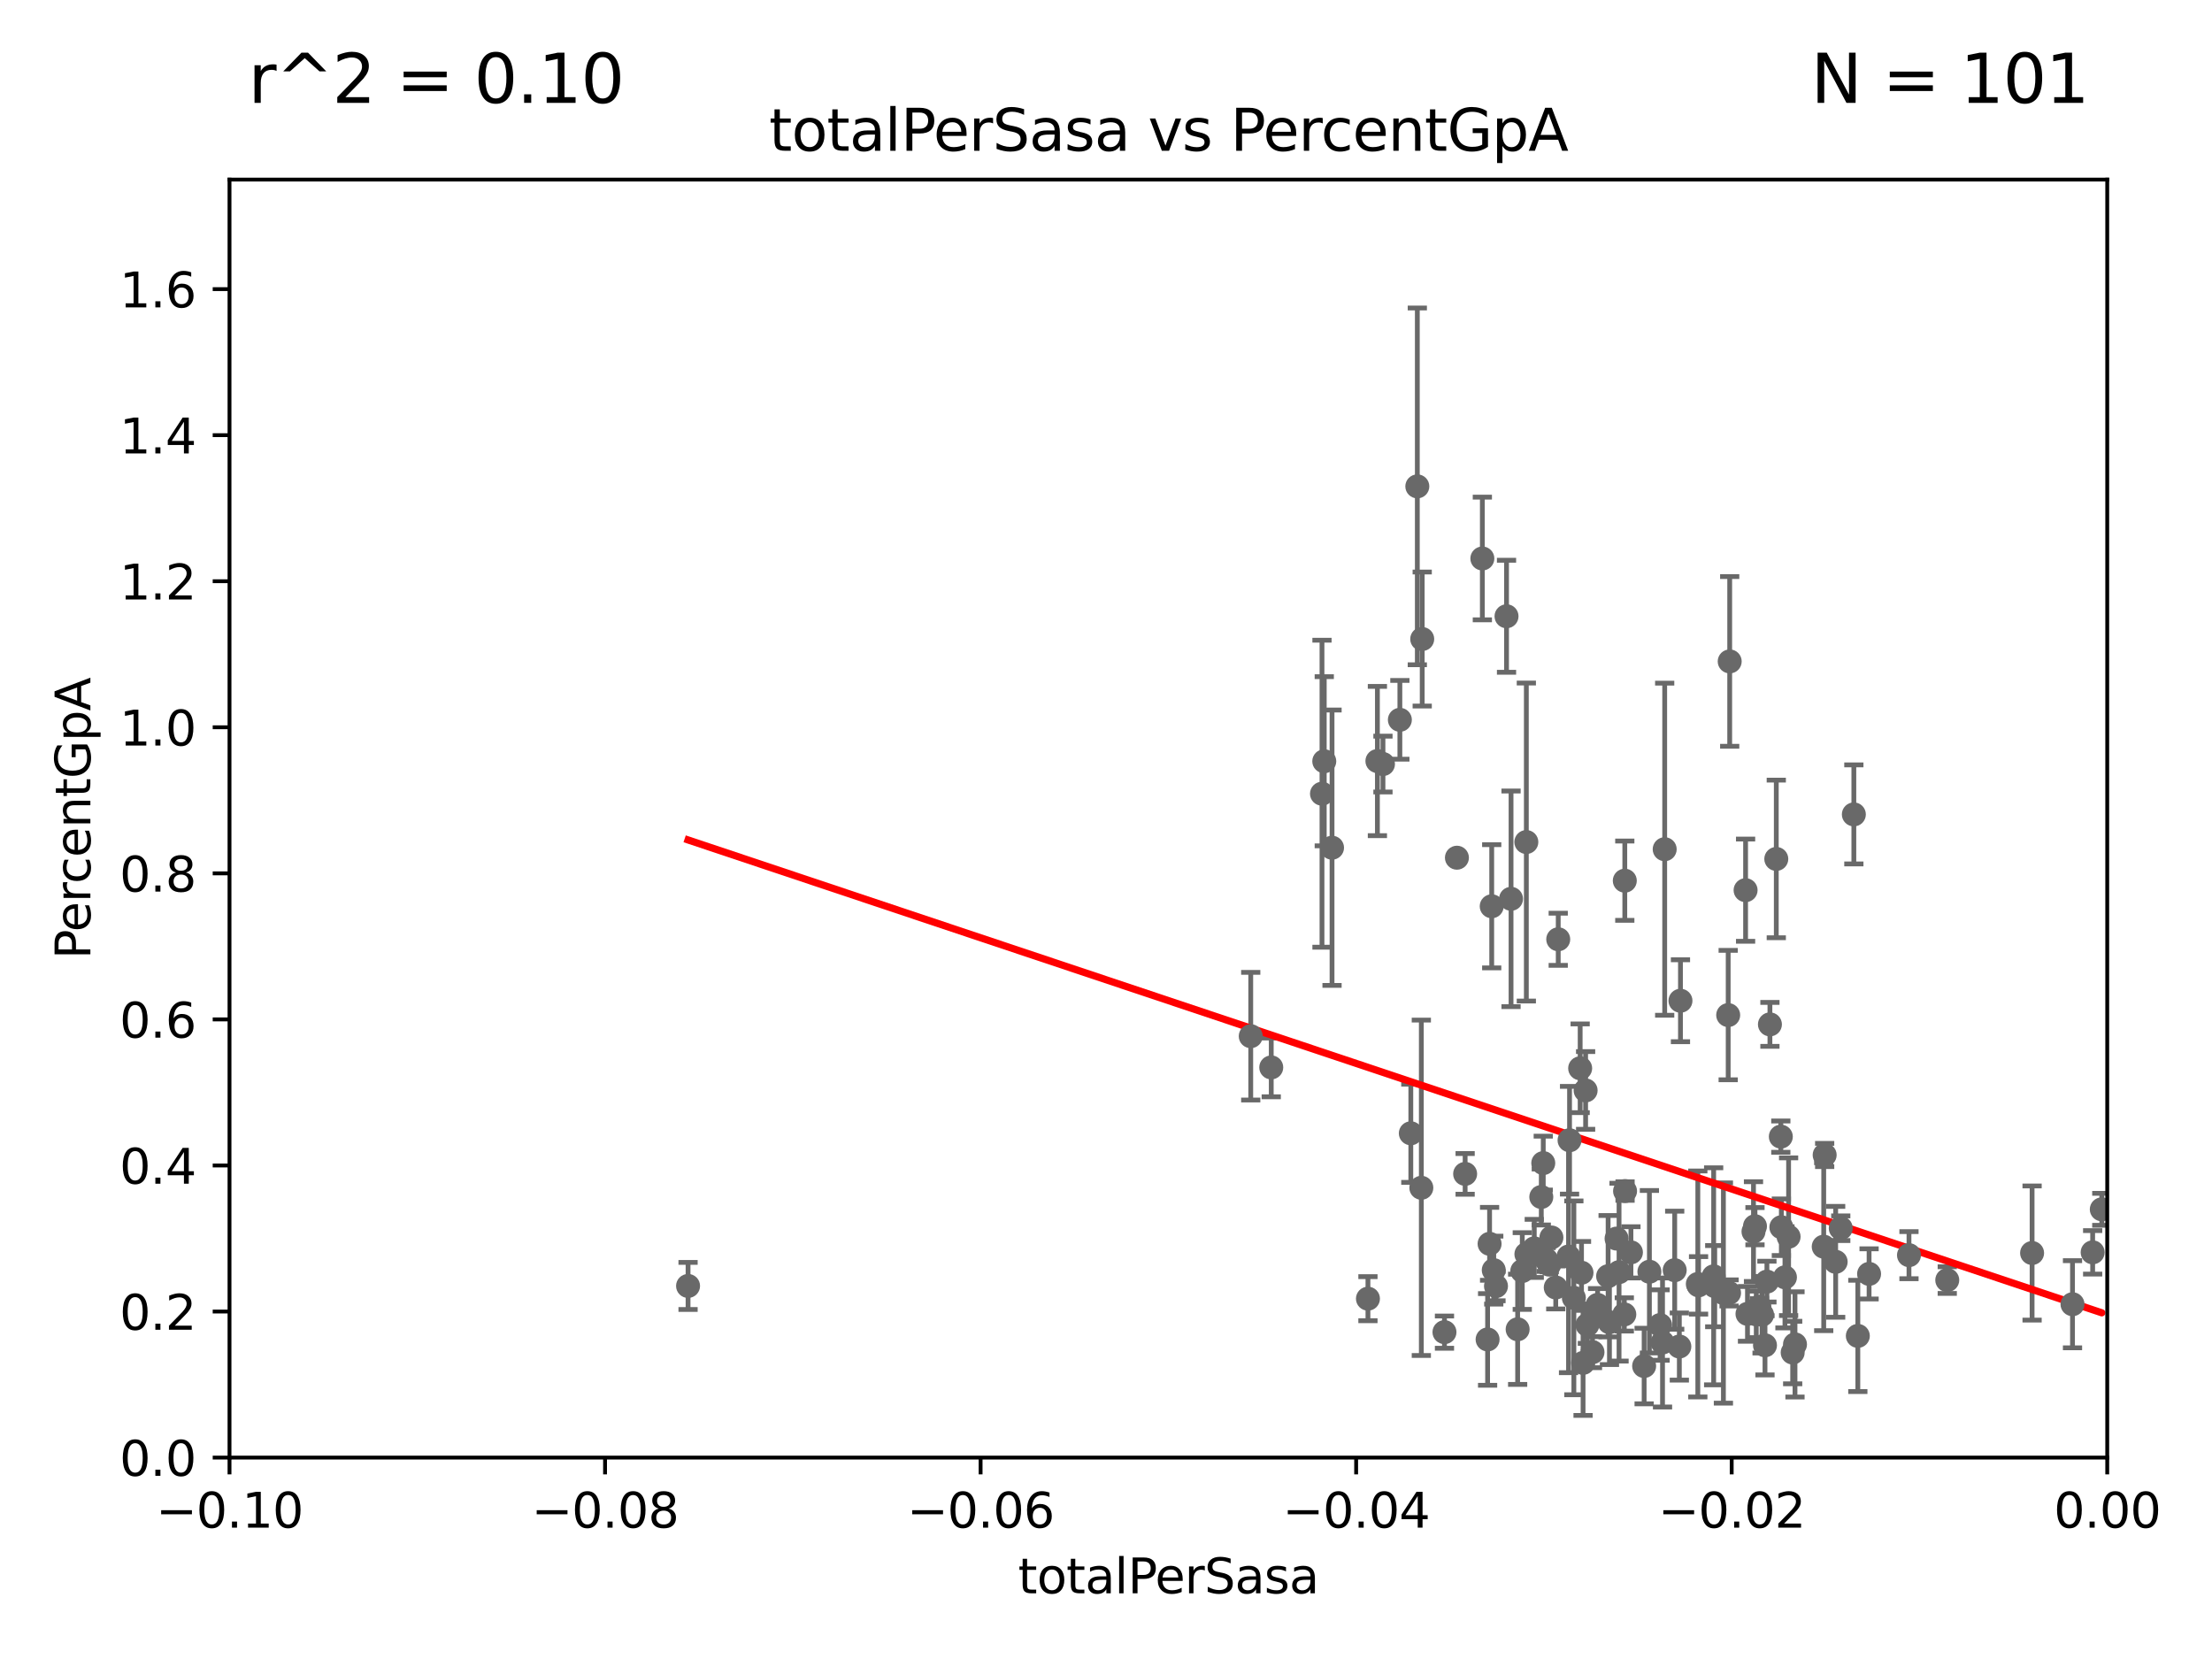 <?xml version="1.0" encoding="utf-8" standalone="no"?>
<!DOCTYPE svg PUBLIC "-//W3C//DTD SVG 1.1//EN"
  "http://www.w3.org/Graphics/SVG/1.1/DTD/svg11.dtd">
<svg xmlns:xlink="http://www.w3.org/1999/xlink" width="460.8pt" height="345.6pt" viewBox="0 0 460.8 345.6" xmlns="http://www.w3.org/2000/svg" version="1.1">
 <defs>
  <style type="text/css">*{stroke-linejoin: round; stroke-linecap: butt}</style>
 </defs>
 <g id="figure_1">
  <g id="patch_1">
   <path d="M 0 345.6 
L 460.8 345.6 
L 460.8 0 
L 0 0 
z
" style="fill: #ffffff"/>
  </g>
  <g id="axes_1">
   <g id="patch_2">
    <path d="M 47.81 303.64 
L 438.975 303.64 
L 438.975 37.411 
L 47.81 37.411 
z
" style="fill: #ffffff"/>
   </g>
   <g id="PathCollection_1">
    <defs>
     <path id="mb3493f35c9" d="M 0 1.118 
C 0.297 1.118 0.581 1 0.791 0.791 
C 1 0.581 1.118 0.297 1.118 0 
C 1.118 -0.297 1 -0.581 0.791 -0.791 
C 0.581 -1 0.297 -1.118 0 -1.118 
C -0.297 -1.118 -0.581 -1 -0.791 -0.791 
C -1 -0.581 -1.118 -0.297 -1.118 0 
C -1.118 0.297 -1 0.581 -0.791 0.791 
C -0.581 1 -0.297 1.118 0 1.118 
z
" style="stroke: #696969"/>
    </defs>
    <g clip-path="url(#p977bb68ef7)">
     <use xlink:href="#mb3493f35c9" x="143.335" y="267.887" style="fill: #696969; stroke: #696969"/>
     <use xlink:href="#mb3493f35c9" x="346.785" y="176.907" style="fill: #696969; stroke: #696969"/>
     <use xlink:href="#mb3493f35c9" x="338.475" y="183.463" style="fill: #696969; stroke: #696969"/>
     <use xlink:href="#mb3493f35c9" x="349.837" y="280.507" style="fill: #696969; stroke: #696969"/>
     <use xlink:href="#mb3493f35c9" x="314.778" y="187.24" style="fill: #696969; stroke: #696969"/>
     <use xlink:href="#mb3493f35c9" x="338.373" y="273.817" style="fill: #696969; stroke: #696969"/>
     <use xlink:href="#mb3493f35c9" x="330.313" y="227.157" style="fill: #696969; stroke: #696969"/>
     <use xlink:href="#mb3493f35c9" x="329.176" y="222.541" style="fill: #696969; stroke: #696969"/>
     <use xlink:href="#mb3493f35c9" x="335" y="265.857" style="fill: #696969; stroke: #696969"/>
     <use xlink:href="#mb3493f35c9" x="346.336" y="279.665" style="fill: #696969; stroke: #696969"/>
     <use xlink:href="#mb3493f35c9" x="305.215" y="244.543" style="fill: #696969; stroke: #696969"/>
     <use xlink:href="#mb3493f35c9" x="335.28" y="275.444" style="fill: #696969; stroke: #696969"/>
     <use xlink:href="#mb3493f35c9" x="311.177" y="264.592" style="fill: #696969; stroke: #696969"/>
     <use xlink:href="#mb3493f35c9" x="345.83" y="276.032" style="fill: #696969; stroke: #696969"/>
     <use xlink:href="#mb3493f35c9" x="343.601" y="264.922" style="fill: #696969; stroke: #696969"/>
     <use xlink:href="#mb3493f35c9" x="348.872" y="264.604" style="fill: #696969; stroke: #696969"/>
     <use xlink:href="#mb3493f35c9" x="326.966" y="237.535" style="fill: #696969; stroke: #696969"/>
     <use xlink:href="#mb3493f35c9" x="329.456" y="265.133" style="fill: #696969; stroke: #696969"/>
     <use xlink:href="#mb3493f35c9" x="322.084" y="262.382" style="fill: #696969; stroke: #696969"/>
     <use xlink:href="#mb3493f35c9" x="350.072" y="208.472" style="fill: #696969; stroke: #696969"/>
     <use xlink:href="#mb3493f35c9" x="322.738" y="263.444" style="fill: #696969; stroke: #696969"/>
     <use xlink:href="#mb3493f35c9" x="332.809" y="271.833" style="fill: #696969; stroke: #696969"/>
     <use xlink:href="#mb3493f35c9" x="313.837" y="128.379" style="fill: #696969; stroke: #696969"/>
     <use xlink:href="#mb3493f35c9" x="330.678" y="275.993" style="fill: #696969; stroke: #696969"/>
     <use xlink:href="#mb3493f35c9" x="331.745" y="281.684" style="fill: #696969; stroke: #696969"/>
     <use xlink:href="#mb3493f35c9" x="339.754" y="260.887" style="fill: #696969; stroke: #696969"/>
     <use xlink:href="#mb3493f35c9" x="300.91" y="277.51" style="fill: #696969; stroke: #696969"/>
     <use xlink:href="#mb3493f35c9" x="293.899" y="236.087" style="fill: #696969; stroke: #696969"/>
     <use xlink:href="#mb3493f35c9" x="326.754" y="261.758" style="fill: #696969; stroke: #696969"/>
     <use xlink:href="#mb3493f35c9" x="324.091" y="268.204" style="fill: #696969; stroke: #696969"/>
     <use xlink:href="#mb3493f35c9" x="329.782" y="283.915" style="fill: #696969; stroke: #696969"/>
     <use xlink:href="#mb3493f35c9" x="327.864" y="270.364" style="fill: #696969; stroke: #696969"/>
     <use xlink:href="#mb3493f35c9" x="310.308" y="259.109" style="fill: #696969; stroke: #696969"/>
     <use xlink:href="#mb3493f35c9" x="317.964" y="175.412" style="fill: #696969; stroke: #696969"/>
     <use xlink:href="#mb3493f35c9" x="310.751" y="188.792" style="fill: #696969; stroke: #696969"/>
     <use xlink:href="#mb3493f35c9" x="356.986" y="265.881" style="fill: #696969; stroke: #696969"/>
     <use xlink:href="#mb3493f35c9" x="324.608" y="195.67" style="fill: #696969; stroke: #696969"/>
     <use xlink:href="#mb3493f35c9" x="323.189" y="257.791" style="fill: #696969; stroke: #696969"/>
     <use xlink:href="#mb3493f35c9" x="357.21" y="267.931" style="fill: #696969; stroke: #696969"/>
     <use xlink:href="#mb3493f35c9" x="336.763" y="258.022" style="fill: #696969; stroke: #696969"/>
     <use xlink:href="#mb3493f35c9" x="360.196" y="269.341" style="fill: #696969; stroke: #696969"/>
     <use xlink:href="#mb3493f35c9" x="383.464" y="255.861" style="fill: #696969; stroke: #696969"/>
     <use xlink:href="#mb3493f35c9" x="364.034" y="273.702" style="fill: #696969; stroke: #696969"/>
     <use xlink:href="#mb3493f35c9" x="386.191" y="169.654" style="fill: #696969; stroke: #696969"/>
     <use xlink:href="#mb3493f35c9" x="380.11" y="240.605" style="fill: #696969; stroke: #696969"/>
     <use xlink:href="#mb3493f35c9" x="373.448" y="281.76" style="fill: #696969; stroke: #696969"/>
     <use xlink:href="#mb3493f35c9" x="382.403" y="262.862" style="fill: #696969; stroke: #696969"/>
     <use xlink:href="#mb3493f35c9" x="367.68" y="280.252" style="fill: #696969; stroke: #696969"/>
     <use xlink:href="#mb3493f35c9" x="368.708" y="213.398" style="fill: #696969; stroke: #696969"/>
     <use xlink:href="#mb3493f35c9" x="379.914" y="259.704" style="fill: #696969; stroke: #696969"/>
     <use xlink:href="#mb3493f35c9" x="363.638" y="185.44" style="fill: #696969; stroke: #696969"/>
     <use xlink:href="#mb3493f35c9" x="373.929" y="280.062" style="fill: #696969; stroke: #696969"/>
     <use xlink:href="#mb3493f35c9" x="405.649" y="266.665" style="fill: #696969; stroke: #696969"/>
     <use xlink:href="#mb3493f35c9" x="397.675" y="261.473" style="fill: #696969; stroke: #696969"/>
     <use xlink:href="#mb3493f35c9" x="423.322" y="261.026" style="fill: #696969; stroke: #696969"/>
     <use xlink:href="#mb3493f35c9" x="431.741" y="271.695" style="fill: #696969; stroke: #696969"/>
     <use xlink:href="#mb3493f35c9" x="435.938" y="260.885" style="fill: #696969; stroke: #696969"/>
     <use xlink:href="#mb3493f35c9" x="389.364" y="265.375" style="fill: #696969; stroke: #696969"/>
     <use xlink:href="#mb3493f35c9" x="368.08" y="266.987" style="fill: #696969; stroke: #696969"/>
     <use xlink:href="#mb3493f35c9" x="387.021" y="278.294" style="fill: #696969; stroke: #696969"/>
     <use xlink:href="#mb3493f35c9" x="365.861" y="273.807" style="fill: #696969; stroke: #696969"/>
     <use xlink:href="#mb3493f35c9" x="365.596" y="255.442" style="fill: #696969; stroke: #696969"/>
     <use xlink:href="#mb3493f35c9" x="367.072" y="273.883" style="fill: #696969; stroke: #696969"/>
     <use xlink:href="#mb3493f35c9" x="319.615" y="260.062" style="fill: #696969; stroke: #696969"/>
     <use xlink:href="#mb3493f35c9" x="342.504" y="284.567" style="fill: #696969; stroke: #696969"/>
     <use xlink:href="#mb3493f35c9" x="338.53" y="248.122" style="fill: #696969; stroke: #696969"/>
     <use xlink:href="#mb3493f35c9" x="360.013" y="211.459" style="fill: #696969; stroke: #696969"/>
     <use xlink:href="#mb3493f35c9" x="366.513" y="272.193" style="fill: #696969; stroke: #696969"/>
     <use xlink:href="#mb3493f35c9" x="370.033" y="178.932" style="fill: #696969; stroke: #696969"/>
     <use xlink:href="#mb3493f35c9" x="360.328" y="137.784" style="fill: #696969; stroke: #696969"/>
     <use xlink:href="#mb3493f35c9" x="353.84" y="267.765" style="fill: #696969; stroke: #696969"/>
     <use xlink:href="#mb3493f35c9" x="370.978" y="236.78" style="fill: #696969; stroke: #696969"/>
     <use xlink:href="#mb3493f35c9" x="359.018" y="269.36" style="fill: #696969; stroke: #696969"/>
     <use xlink:href="#mb3493f35c9" x="372.598" y="257.632" style="fill: #696969; stroke: #696969"/>
     <use xlink:href="#mb3493f35c9" x="353.688" y="267.476" style="fill: #696969; stroke: #696969"/>
     <use xlink:href="#mb3493f35c9" x="371.837" y="266.089" style="fill: #696969; stroke: #696969"/>
     <use xlink:href="#mb3493f35c9" x="371.088" y="255.653" style="fill: #696969; stroke: #696969"/>
     <use xlink:href="#mb3493f35c9" x="365.285" y="256.559" style="fill: #696969; stroke: #696969"/>
     <use xlink:href="#mb3493f35c9" x="317.118" y="264.777" style="fill: #696969; stroke: #696969"/>
     <use xlink:href="#mb3493f35c9" x="321.489" y="242.295" style="fill: #696969; stroke: #696969"/>
     <use xlink:href="#mb3493f35c9" x="337.278" y="265.011" style="fill: #696969; stroke: #696969"/>
     <use xlink:href="#mb3493f35c9" x="437.841" y="251.924" style="fill: #696969; stroke: #696969"/>
     <use xlink:href="#mb3493f35c9" x="286.939" y="158.536" style="fill: #696969; stroke: #696969"/>
     <use xlink:href="#mb3493f35c9" x="308.801" y="116.343" style="fill: #696969; stroke: #696969"/>
     <use xlink:href="#mb3493f35c9" x="309.895" y="279.03" style="fill: #696969; stroke: #696969"/>
     <use xlink:href="#mb3493f35c9" x="311.642" y="267.923" style="fill: #696969; stroke: #696969"/>
     <use xlink:href="#mb3493f35c9" x="296.273" y="133.12" style="fill: #696969; stroke: #696969"/>
     <use xlink:href="#mb3493f35c9" x="277.487" y="176.593" style="fill: #696969; stroke: #696969"/>
     <use xlink:href="#mb3493f35c9" x="264.824" y="222.361" style="fill: #696969; stroke: #696969"/>
     <use xlink:href="#mb3493f35c9" x="288.097" y="159.169" style="fill: #696969; stroke: #696969"/>
     <use xlink:href="#mb3493f35c9" x="295.254" y="101.32" style="fill: #696969; stroke: #696969"/>
     <use xlink:href="#mb3493f35c9" x="275.394" y="165.344" style="fill: #696969; stroke: #696969"/>
     <use xlink:href="#mb3493f35c9" x="317.977" y="261.263" style="fill: #696969; stroke: #696969"/>
     <use xlink:href="#mb3493f35c9" x="260.552" y="215.856" style="fill: #696969; stroke: #696969"/>
     <use xlink:href="#mb3493f35c9" x="275.869" y="158.583" style="fill: #696969; stroke: #696969"/>
     <use xlink:href="#mb3493f35c9" x="291.618" y="149.949" style="fill: #696969; stroke: #696969"/>
     <use xlink:href="#mb3493f35c9" x="284.968" y="270.538" style="fill: #696969; stroke: #696969"/>
     <use xlink:href="#mb3493f35c9" x="296.089" y="247.439" style="fill: #696969; stroke: #696969"/>
     <use xlink:href="#mb3493f35c9" x="321.079" y="249.355" style="fill: #696969; stroke: #696969"/>
     <use xlink:href="#mb3493f35c9" x="303.503" y="178.676" style="fill: #696969; stroke: #696969"/>
     <use xlink:href="#mb3493f35c9" x="316.153" y="276.916" style="fill: #696969; stroke: #696969"/>
    </g>
   </g>
   <g id="matplotlib.axis_1">
    <g id="xtick_1">
     <g id="line2d_1">
      <defs>
       <path id="mc886d49c4d" d="M 0 0 
L 0 3.5 
" style="stroke: #000000; stroke-width: 0.8"/>
      </defs>
      <g>
       <use xlink:href="#mc886d49c4d" x="47.81" y="303.64" style="stroke: #000000; stroke-width: 0.8"/>
      </g>
     </g>
     <g id="text_1">
      <!-- −0.10 -->
      <g transform="translate(32.487 318.238)scale(0.1 -0.1)">
       <defs>
        <path id="DejaVuSans-2212" d="M 678 2272 
L 4684 2272 
L 4684 1741 
L 678 1741 
L 678 2272 
z
" transform="scale(0.016)"/>
        <path id="DejaVuSans-30" d="M 2034 4250 
Q 1547 4250 1301 3770 
Q 1056 3291 1056 2328 
Q 1056 1369 1301 889 
Q 1547 409 2034 409 
Q 2525 409 2770 889 
Q 3016 1369 3016 2328 
Q 3016 3291 2770 3770 
Q 2525 4250 2034 4250 
z
M 2034 4750 
Q 2819 4750 3233 4129 
Q 3647 3509 3647 2328 
Q 3647 1150 3233 529 
Q 2819 -91 2034 -91 
Q 1250 -91 836 529 
Q 422 1150 422 2328 
Q 422 3509 836 4129 
Q 1250 4750 2034 4750 
z
" transform="scale(0.016)"/>
        <path id="DejaVuSans-2e" d="M 684 794 
L 1344 794 
L 1344 0 
L 684 0 
L 684 794 
z
" transform="scale(0.016)"/>
        <path id="DejaVuSans-31" d="M 794 531 
L 1825 531 
L 1825 4091 
L 703 3866 
L 703 4441 
L 1819 4666 
L 2450 4666 
L 2450 531 
L 3481 531 
L 3481 0 
L 794 0 
L 794 531 
z
" transform="scale(0.016)"/>
       </defs>
       <use xlink:href="#DejaVuSans-2212"/>
       <use xlink:href="#DejaVuSans-30" x="83.789"/>
       <use xlink:href="#DejaVuSans-2e" x="147.412"/>
       <use xlink:href="#DejaVuSans-31" x="179.199"/>
       <use xlink:href="#DejaVuSans-30" x="242.822"/>
      </g>
     </g>
    </g>
    <g id="xtick_2">
     <g id="line2d_2">
      <g>
       <use xlink:href="#mc886d49c4d" x="126.043" y="303.64" style="stroke: #000000; stroke-width: 0.8"/>
      </g>
     </g>
     <g id="text_2">
      <!-- −0.08 -->
      <g transform="translate(110.72 318.238)scale(0.1 -0.1)">
       <defs>
        <path id="DejaVuSans-38" d="M 2034 2216 
Q 1584 2216 1326 1975 
Q 1069 1734 1069 1313 
Q 1069 891 1326 650 
Q 1584 409 2034 409 
Q 2484 409 2743 651 
Q 3003 894 3003 1313 
Q 3003 1734 2745 1975 
Q 2488 2216 2034 2216 
z
M 1403 2484 
Q 997 2584 770 2862 
Q 544 3141 544 3541 
Q 544 4100 942 4425 
Q 1341 4750 2034 4750 
Q 2731 4750 3128 4425 
Q 3525 4100 3525 3541 
Q 3525 3141 3298 2862 
Q 3072 2584 2669 2484 
Q 3125 2378 3379 2068 
Q 3634 1759 3634 1313 
Q 3634 634 3220 271 
Q 2806 -91 2034 -91 
Q 1263 -91 848 271 
Q 434 634 434 1313 
Q 434 1759 690 2068 
Q 947 2378 1403 2484 
z
M 1172 3481 
Q 1172 3119 1398 2916 
Q 1625 2713 2034 2713 
Q 2441 2713 2670 2916 
Q 2900 3119 2900 3481 
Q 2900 3844 2670 4047 
Q 2441 4250 2034 4250 
Q 1625 4250 1398 4047 
Q 1172 3844 1172 3481 
z
" transform="scale(0.016)"/>
       </defs>
       <use xlink:href="#DejaVuSans-2212"/>
       <use xlink:href="#DejaVuSans-30" x="83.789"/>
       <use xlink:href="#DejaVuSans-2e" x="147.412"/>
       <use xlink:href="#DejaVuSans-30" x="179.199"/>
       <use xlink:href="#DejaVuSans-38" x="242.822"/>
      </g>
     </g>
    </g>
    <g id="xtick_3">
     <g id="line2d_3">
      <g>
       <use xlink:href="#mc886d49c4d" x="204.276" y="303.64" style="stroke: #000000; stroke-width: 0.8"/>
      </g>
     </g>
     <g id="text_3">
      <!-- −0.06 -->
      <g transform="translate(188.953 318.238)scale(0.1 -0.1)">
       <defs>
        <path id="DejaVuSans-36" d="M 2113 2584 
Q 1688 2584 1439 2293 
Q 1191 2003 1191 1497 
Q 1191 994 1439 701 
Q 1688 409 2113 409 
Q 2538 409 2786 701 
Q 3034 994 3034 1497 
Q 3034 2003 2786 2293 
Q 2538 2584 2113 2584 
z
M 3366 4563 
L 3366 3988 
Q 3128 4100 2886 4159 
Q 2644 4219 2406 4219 
Q 1781 4219 1451 3797 
Q 1122 3375 1075 2522 
Q 1259 2794 1537 2939 
Q 1816 3084 2150 3084 
Q 2853 3084 3261 2657 
Q 3669 2231 3669 1497 
Q 3669 778 3244 343 
Q 2819 -91 2113 -91 
Q 1303 -91 875 529 
Q 447 1150 447 2328 
Q 447 3434 972 4092 
Q 1497 4750 2381 4750 
Q 2619 4750 2861 4703 
Q 3103 4656 3366 4563 
z
" transform="scale(0.016)"/>
       </defs>
       <use xlink:href="#DejaVuSans-2212"/>
       <use xlink:href="#DejaVuSans-30" x="83.789"/>
       <use xlink:href="#DejaVuSans-2e" x="147.412"/>
       <use xlink:href="#DejaVuSans-30" x="179.199"/>
       <use xlink:href="#DejaVuSans-36" x="242.822"/>
      </g>
     </g>
    </g>
    <g id="xtick_4">
     <g id="line2d_4">
      <g>
       <use xlink:href="#mc886d49c4d" x="282.509" y="303.64" style="stroke: #000000; stroke-width: 0.8"/>
      </g>
     </g>
     <g id="text_4">
      <!-- −0.04 -->
      <g transform="translate(267.186 318.238)scale(0.1 -0.1)">
       <defs>
        <path id="DejaVuSans-34" d="M 2419 4116 
L 825 1625 
L 2419 1625 
L 2419 4116 
z
M 2253 4666 
L 3047 4666 
L 3047 1625 
L 3713 1625 
L 3713 1100 
L 3047 1100 
L 3047 0 
L 2419 0 
L 2419 1100 
L 313 1100 
L 313 1709 
L 2253 4666 
z
" transform="scale(0.016)"/>
       </defs>
       <use xlink:href="#DejaVuSans-2212"/>
       <use xlink:href="#DejaVuSans-30" x="83.789"/>
       <use xlink:href="#DejaVuSans-2e" x="147.412"/>
       <use xlink:href="#DejaVuSans-30" x="179.199"/>
       <use xlink:href="#DejaVuSans-34" x="242.822"/>
      </g>
     </g>
    </g>
    <g id="xtick_5">
     <g id="line2d_5">
      <g>
       <use xlink:href="#mc886d49c4d" x="360.742" y="303.64" style="stroke: #000000; stroke-width: 0.8"/>
      </g>
     </g>
     <g id="text_5">
      <!-- −0.02 -->
      <g transform="translate(345.419 318.238)scale(0.1 -0.1)">
       <defs>
        <path id="DejaVuSans-32" d="M 1228 531 
L 3431 531 
L 3431 0 
L 469 0 
L 469 531 
Q 828 903 1448 1529 
Q 2069 2156 2228 2338 
Q 2531 2678 2651 2914 
Q 2772 3150 2772 3378 
Q 2772 3750 2511 3984 
Q 2250 4219 1831 4219 
Q 1534 4219 1204 4116 
Q 875 4013 500 3803 
L 500 4441 
Q 881 4594 1212 4672 
Q 1544 4750 1819 4750 
Q 2544 4750 2975 4387 
Q 3406 4025 3406 3419 
Q 3406 3131 3298 2873 
Q 3191 2616 2906 2266 
Q 2828 2175 2409 1742 
Q 1991 1309 1228 531 
z
" transform="scale(0.016)"/>
       </defs>
       <use xlink:href="#DejaVuSans-2212"/>
       <use xlink:href="#DejaVuSans-30" x="83.789"/>
       <use xlink:href="#DejaVuSans-2e" x="147.412"/>
       <use xlink:href="#DejaVuSans-30" x="179.199"/>
       <use xlink:href="#DejaVuSans-32" x="242.822"/>
      </g>
     </g>
    </g>
    <g id="xtick_6">
     <g id="line2d_6">
      <g>
       <use xlink:href="#mc886d49c4d" x="438.975" y="303.64" style="stroke: #000000; stroke-width: 0.8"/>
      </g>
     </g>
     <g id="text_6">
      <!-- 0.00 -->
      <g transform="translate(427.842 318.238)scale(0.1 -0.1)">
       <use xlink:href="#DejaVuSans-30"/>
       <use xlink:href="#DejaVuSans-2e" x="63.623"/>
       <use xlink:href="#DejaVuSans-30" x="95.41"/>
       <use xlink:href="#DejaVuSans-30" x="159.033"/>
      </g>
     </g>
    </g>
    <g id="text_7">
     <!-- totalPerSasa -->
     <g transform="translate(212.087 331.917)scale(0.1 -0.1)">
      <defs>
       <path id="DejaVuSans-74" d="M 1172 4494 
L 1172 3500 
L 2356 3500 
L 2356 3053 
L 1172 3053 
L 1172 1153 
Q 1172 725 1289 603 
Q 1406 481 1766 481 
L 2356 481 
L 2356 0 
L 1766 0 
Q 1100 0 847 248 
Q 594 497 594 1153 
L 594 3053 
L 172 3053 
L 172 3500 
L 594 3500 
L 594 4494 
L 1172 4494 
z
" transform="scale(0.016)"/>
       <path id="DejaVuSans-6f" d="M 1959 3097 
Q 1497 3097 1228 2736 
Q 959 2375 959 1747 
Q 959 1119 1226 758 
Q 1494 397 1959 397 
Q 2419 397 2687 759 
Q 2956 1122 2956 1747 
Q 2956 2369 2687 2733 
Q 2419 3097 1959 3097 
z
M 1959 3584 
Q 2709 3584 3137 3096 
Q 3566 2609 3566 1747 
Q 3566 888 3137 398 
Q 2709 -91 1959 -91 
Q 1206 -91 779 398 
Q 353 888 353 1747 
Q 353 2609 779 3096 
Q 1206 3584 1959 3584 
z
" transform="scale(0.016)"/>
       <path id="DejaVuSans-61" d="M 2194 1759 
Q 1497 1759 1228 1600 
Q 959 1441 959 1056 
Q 959 750 1161 570 
Q 1363 391 1709 391 
Q 2188 391 2477 730 
Q 2766 1069 2766 1631 
L 2766 1759 
L 2194 1759 
z
M 3341 1997 
L 3341 0 
L 2766 0 
L 2766 531 
Q 2569 213 2275 61 
Q 1981 -91 1556 -91 
Q 1019 -91 701 211 
Q 384 513 384 1019 
Q 384 1609 779 1909 
Q 1175 2209 1959 2209 
L 2766 2209 
L 2766 2266 
Q 2766 2663 2505 2880 
Q 2244 3097 1772 3097 
Q 1472 3097 1187 3025 
Q 903 2953 641 2809 
L 641 3341 
Q 956 3463 1253 3523 
Q 1550 3584 1831 3584 
Q 2591 3584 2966 3190 
Q 3341 2797 3341 1997 
z
" transform="scale(0.016)"/>
       <path id="DejaVuSans-6c" d="M 603 4863 
L 1178 4863 
L 1178 0 
L 603 0 
L 603 4863 
z
" transform="scale(0.016)"/>
       <path id="DejaVuSans-50" d="M 1259 4147 
L 1259 2394 
L 2053 2394 
Q 2494 2394 2734 2622 
Q 2975 2850 2975 3272 
Q 2975 3691 2734 3919 
Q 2494 4147 2053 4147 
L 1259 4147 
z
M 628 4666 
L 2053 4666 
Q 2838 4666 3239 4311 
Q 3641 3956 3641 3272 
Q 3641 2581 3239 2228 
Q 2838 1875 2053 1875 
L 1259 1875 
L 1259 0 
L 628 0 
L 628 4666 
z
" transform="scale(0.016)"/>
       <path id="DejaVuSans-65" d="M 3597 1894 
L 3597 1613 
L 953 1613 
Q 991 1019 1311 708 
Q 1631 397 2203 397 
Q 2534 397 2845 478 
Q 3156 559 3463 722 
L 3463 178 
Q 3153 47 2828 -22 
Q 2503 -91 2169 -91 
Q 1331 -91 842 396 
Q 353 884 353 1716 
Q 353 2575 817 3079 
Q 1281 3584 2069 3584 
Q 2775 3584 3186 3129 
Q 3597 2675 3597 1894 
z
M 3022 2063 
Q 3016 2534 2758 2815 
Q 2500 3097 2075 3097 
Q 1594 3097 1305 2825 
Q 1016 2553 972 2059 
L 3022 2063 
z
" transform="scale(0.016)"/>
       <path id="DejaVuSans-72" d="M 2631 2963 
Q 2534 3019 2420 3045 
Q 2306 3072 2169 3072 
Q 1681 3072 1420 2755 
Q 1159 2438 1159 1844 
L 1159 0 
L 581 0 
L 581 3500 
L 1159 3500 
L 1159 2956 
Q 1341 3275 1631 3429 
Q 1922 3584 2338 3584 
Q 2397 3584 2469 3576 
Q 2541 3569 2628 3553 
L 2631 2963 
z
" transform="scale(0.016)"/>
       <path id="DejaVuSans-53" d="M 3425 4513 
L 3425 3897 
Q 3066 4069 2747 4153 
Q 2428 4238 2131 4238 
Q 1616 4238 1336 4038 
Q 1056 3838 1056 3469 
Q 1056 3159 1242 3001 
Q 1428 2844 1947 2747 
L 2328 2669 
Q 3034 2534 3370 2195 
Q 3706 1856 3706 1288 
Q 3706 609 3251 259 
Q 2797 -91 1919 -91 
Q 1588 -91 1214 -16 
Q 841 59 441 206 
L 441 856 
Q 825 641 1194 531 
Q 1563 422 1919 422 
Q 2459 422 2753 634 
Q 3047 847 3047 1241 
Q 3047 1584 2836 1778 
Q 2625 1972 2144 2069 
L 1759 2144 
Q 1053 2284 737 2584 
Q 422 2884 422 3419 
Q 422 4038 858 4394 
Q 1294 4750 2059 4750 
Q 2388 4750 2728 4690 
Q 3069 4631 3425 4513 
z
" transform="scale(0.016)"/>
       <path id="DejaVuSans-73" d="M 2834 3397 
L 2834 2853 
Q 2591 2978 2328 3040 
Q 2066 3103 1784 3103 
Q 1356 3103 1142 2972 
Q 928 2841 928 2578 
Q 928 2378 1081 2264 
Q 1234 2150 1697 2047 
L 1894 2003 
Q 2506 1872 2764 1633 
Q 3022 1394 3022 966 
Q 3022 478 2636 193 
Q 2250 -91 1575 -91 
Q 1294 -91 989 -36 
Q 684 19 347 128 
L 347 722 
Q 666 556 975 473 
Q 1284 391 1588 391 
Q 1994 391 2212 530 
Q 2431 669 2431 922 
Q 2431 1156 2273 1281 
Q 2116 1406 1581 1522 
L 1381 1569 
Q 847 1681 609 1914 
Q 372 2147 372 2553 
Q 372 3047 722 3315 
Q 1072 3584 1716 3584 
Q 2034 3584 2315 3537 
Q 2597 3491 2834 3397 
z
" transform="scale(0.016)"/>
      </defs>
      <use xlink:href="#DejaVuSans-74"/>
      <use xlink:href="#DejaVuSans-6f" x="39.209"/>
      <use xlink:href="#DejaVuSans-74" x="100.391"/>
      <use xlink:href="#DejaVuSans-61" x="139.6"/>
      <use xlink:href="#DejaVuSans-6c" x="200.879"/>
      <use xlink:href="#DejaVuSans-50" x="228.662"/>
      <use xlink:href="#DejaVuSans-65" x="285.34"/>
      <use xlink:href="#DejaVuSans-72" x="346.863"/>
      <use xlink:href="#DejaVuSans-53" x="387.977"/>
      <use xlink:href="#DejaVuSans-61" x="451.453"/>
      <use xlink:href="#DejaVuSans-73" x="512.732"/>
      <use xlink:href="#DejaVuSans-61" x="564.832"/>
     </g>
    </g>
   </g>
   <g id="matplotlib.axis_2">
    <g id="ytick_1">
     <g id="line2d_7">
      <defs>
       <path id="md3a0ddc133" d="M 0 0 
L -3.5 0 
" style="stroke: #000000; stroke-width: 0.8"/>
      </defs>
      <g>
       <use xlink:href="#md3a0ddc133" x="47.81" y="303.64" style="stroke: #000000; stroke-width: 0.8"/>
      </g>
     </g>
     <g id="text_8">
      <!-- 0.0 -->
      <g transform="translate(24.907 307.439)scale(0.1 -0.1)">
       <use xlink:href="#DejaVuSans-30"/>
       <use xlink:href="#DejaVuSans-2e" x="63.623"/>
       <use xlink:href="#DejaVuSans-30" x="95.41"/>
      </g>
     </g>
    </g>
    <g id="ytick_2">
     <g id="line2d_8">
      <g>
       <use xlink:href="#md3a0ddc133" x="47.81" y="273.214" style="stroke: #000000; stroke-width: 0.8"/>
      </g>
     </g>
     <g id="text_9">
      <!-- 0.2 -->
      <g transform="translate(24.907 277.013)scale(0.1 -0.1)">
       <use xlink:href="#DejaVuSans-30"/>
       <use xlink:href="#DejaVuSans-2e" x="63.623"/>
       <use xlink:href="#DejaVuSans-32" x="95.41"/>
      </g>
     </g>
    </g>
    <g id="ytick_3">
     <g id="line2d_9">
      <g>
       <use xlink:href="#md3a0ddc133" x="47.81" y="242.788" style="stroke: #000000; stroke-width: 0.8"/>
      </g>
     </g>
     <g id="text_10">
      <!-- 0.4 -->
      <g transform="translate(24.907 246.587)scale(0.1 -0.1)">
       <use xlink:href="#DejaVuSans-30"/>
       <use xlink:href="#DejaVuSans-2e" x="63.623"/>
       <use xlink:href="#DejaVuSans-34" x="95.41"/>
      </g>
     </g>
    </g>
    <g id="ytick_4">
     <g id="line2d_10">
      <g>
       <use xlink:href="#md3a0ddc133" x="47.81" y="212.362" style="stroke: #000000; stroke-width: 0.8"/>
      </g>
     </g>
     <g id="text_11">
      <!-- 0.6 -->
      <g transform="translate(24.907 216.161)scale(0.1 -0.1)">
       <use xlink:href="#DejaVuSans-30"/>
       <use xlink:href="#DejaVuSans-2e" x="63.623"/>
       <use xlink:href="#DejaVuSans-36" x="95.41"/>
      </g>
     </g>
    </g>
    <g id="ytick_5">
     <g id="line2d_11">
      <g>
       <use xlink:href="#md3a0ddc133" x="47.81" y="181.935" style="stroke: #000000; stroke-width: 0.8"/>
      </g>
     </g>
     <g id="text_12">
      <!-- 0.8 -->
      <g transform="translate(24.907 185.735)scale(0.1 -0.1)">
       <use xlink:href="#DejaVuSans-30"/>
       <use xlink:href="#DejaVuSans-2e" x="63.623"/>
       <use xlink:href="#DejaVuSans-38" x="95.41"/>
      </g>
     </g>
    </g>
    <g id="ytick_6">
     <g id="line2d_12">
      <g>
       <use xlink:href="#md3a0ddc133" x="47.81" y="151.509" style="stroke: #000000; stroke-width: 0.8"/>
      </g>
     </g>
     <g id="text_13">
      <!-- 1.0 -->
      <g transform="translate(24.907 155.308)scale(0.1 -0.1)">
       <use xlink:href="#DejaVuSans-31"/>
       <use xlink:href="#DejaVuSans-2e" x="63.623"/>
       <use xlink:href="#DejaVuSans-30" x="95.41"/>
      </g>
     </g>
    </g>
    <g id="ytick_7">
     <g id="line2d_13">
      <g>
       <use xlink:href="#md3a0ddc133" x="47.81" y="121.083" style="stroke: #000000; stroke-width: 0.8"/>
      </g>
     </g>
     <g id="text_14">
      <!-- 1.2 -->
      <g transform="translate(24.907 124.882)scale(0.1 -0.1)">
       <use xlink:href="#DejaVuSans-31"/>
       <use xlink:href="#DejaVuSans-2e" x="63.623"/>
       <use xlink:href="#DejaVuSans-32" x="95.41"/>
      </g>
     </g>
    </g>
    <g id="ytick_8">
     <g id="line2d_14">
      <g>
       <use xlink:href="#md3a0ddc133" x="47.81" y="90.657" style="stroke: #000000; stroke-width: 0.8"/>
      </g>
     </g>
     <g id="text_15">
      <!-- 1.4 -->
      <g transform="translate(24.907 94.456)scale(0.1 -0.1)">
       <use xlink:href="#DejaVuSans-31"/>
       <use xlink:href="#DejaVuSans-2e" x="63.623"/>
       <use xlink:href="#DejaVuSans-34" x="95.41"/>
      </g>
     </g>
    </g>
    <g id="ytick_9">
     <g id="line2d_15">
      <g>
       <use xlink:href="#md3a0ddc133" x="47.81" y="60.231" style="stroke: #000000; stroke-width: 0.8"/>
      </g>
     </g>
     <g id="text_16">
      <!-- 1.6 -->
      <g transform="translate(24.907 64.03)scale(0.1 -0.1)">
       <use xlink:href="#DejaVuSans-31"/>
       <use xlink:href="#DejaVuSans-2e" x="63.623"/>
       <use xlink:href="#DejaVuSans-36" x="95.41"/>
      </g>
     </g>
    </g>
    <g id="text_17">
     <!-- PercentGpA -->
     <g transform="translate(18.827 199.802)rotate(-90)scale(0.1 -0.1)">
      <defs>
       <path id="DejaVuSans-63" d="M 3122 3366 
L 3122 2828 
Q 2878 2963 2633 3030 
Q 2388 3097 2138 3097 
Q 1578 3097 1268 2742 
Q 959 2388 959 1747 
Q 959 1106 1268 751 
Q 1578 397 2138 397 
Q 2388 397 2633 464 
Q 2878 531 3122 666 
L 3122 134 
Q 2881 22 2623 -34 
Q 2366 -91 2075 -91 
Q 1284 -91 818 406 
Q 353 903 353 1747 
Q 353 2603 823 3093 
Q 1294 3584 2113 3584 
Q 2378 3584 2631 3529 
Q 2884 3475 3122 3366 
z
" transform="scale(0.016)"/>
       <path id="DejaVuSans-6e" d="M 3513 2113 
L 3513 0 
L 2938 0 
L 2938 2094 
Q 2938 2591 2744 2837 
Q 2550 3084 2163 3084 
Q 1697 3084 1428 2787 
Q 1159 2491 1159 1978 
L 1159 0 
L 581 0 
L 581 3500 
L 1159 3500 
L 1159 2956 
Q 1366 3272 1645 3428 
Q 1925 3584 2291 3584 
Q 2894 3584 3203 3211 
Q 3513 2838 3513 2113 
z
" transform="scale(0.016)"/>
       <path id="DejaVuSans-47" d="M 3809 666 
L 3809 1919 
L 2778 1919 
L 2778 2438 
L 4434 2438 
L 4434 434 
Q 4069 175 3628 42 
Q 3188 -91 2688 -91 
Q 1594 -91 976 548 
Q 359 1188 359 2328 
Q 359 3472 976 4111 
Q 1594 4750 2688 4750 
Q 3144 4750 3555 4637 
Q 3966 4525 4313 4306 
L 4313 3634 
Q 3963 3931 3569 4081 
Q 3175 4231 2741 4231 
Q 1884 4231 1454 3753 
Q 1025 3275 1025 2328 
Q 1025 1384 1454 906 
Q 1884 428 2741 428 
Q 3075 428 3337 486 
Q 3600 544 3809 666 
z
" transform="scale(0.016)"/>
       <path id="DejaVuSans-70" d="M 1159 525 
L 1159 -1331 
L 581 -1331 
L 581 3500 
L 1159 3500 
L 1159 2969 
Q 1341 3281 1617 3432 
Q 1894 3584 2278 3584 
Q 2916 3584 3314 3078 
Q 3713 2572 3713 1747 
Q 3713 922 3314 415 
Q 2916 -91 2278 -91 
Q 1894 -91 1617 61 
Q 1341 213 1159 525 
z
M 3116 1747 
Q 3116 2381 2855 2742 
Q 2594 3103 2138 3103 
Q 1681 3103 1420 2742 
Q 1159 2381 1159 1747 
Q 1159 1113 1420 752 
Q 1681 391 2138 391 
Q 2594 391 2855 752 
Q 3116 1113 3116 1747 
z
" transform="scale(0.016)"/>
       <path id="DejaVuSans-41" d="M 2188 4044 
L 1331 1722 
L 3047 1722 
L 2188 4044 
z
M 1831 4666 
L 2547 4666 
L 4325 0 
L 3669 0 
L 3244 1197 
L 1141 1197 
L 716 0 
L 50 0 
L 1831 4666 
z
" transform="scale(0.016)"/>
      </defs>
      <use xlink:href="#DejaVuSans-50"/>
      <use xlink:href="#DejaVuSans-65" x="56.678"/>
      <use xlink:href="#DejaVuSans-72" x="118.201"/>
      <use xlink:href="#DejaVuSans-63" x="157.064"/>
      <use xlink:href="#DejaVuSans-65" x="212.045"/>
      <use xlink:href="#DejaVuSans-6e" x="273.568"/>
      <use xlink:href="#DejaVuSans-74" x="336.947"/>
      <use xlink:href="#DejaVuSans-47" x="376.156"/>
      <use xlink:href="#DejaVuSans-70" x="453.646"/>
      <use xlink:href="#DejaVuSans-41" x="517.123"/>
     </g>
    </g>
   </g>
   <g id="LineCollection_1">
    <path d="M 143.335 272.79 
L 143.335 262.985 
" clip-path="url(#p977bb68ef7)" style="fill: none; stroke: #696969"/>
    <path d="M 346.785 211.498 
L 346.785 142.316 
" clip-path="url(#p977bb68ef7)" style="fill: none; stroke: #696969"/>
    <path d="M 338.475 191.723 
L 338.475 175.204 
" clip-path="url(#p977bb68ef7)" style="fill: none; stroke: #696969"/>
    <path d="M 349.837 287.502 
L 349.837 273.513 
" clip-path="url(#p977bb68ef7)" style="fill: none; stroke: #696969"/>
    <path d="M 314.778 209.699 
L 314.778 164.781 
" clip-path="url(#p977bb68ef7)" style="fill: none; stroke: #696969"/>
    <path d="M 338.373 277.282 
L 338.373 270.352 
" clip-path="url(#p977bb68ef7)" style="fill: none; stroke: #696969"/>
    <path d="M 330.313 235.252 
L 330.313 219.062 
" clip-path="url(#p977bb68ef7)" style="fill: none; stroke: #696969"/>
    <path d="M 329.176 231.786 
L 329.176 213.297 
" clip-path="url(#p977bb68ef7)" style="fill: none; stroke: #696969"/>
    <path d="M 335 278.505 
L 335 253.209 
" clip-path="url(#p977bb68ef7)" style="fill: none; stroke: #696969"/>
    <path d="M 346.336 293.104 
L 346.336 266.226 
" clip-path="url(#p977bb68ef7)" style="fill: none; stroke: #696969"/>
    <path d="M 305.215 248.782 
L 305.215 240.304 
" clip-path="url(#p977bb68ef7)" style="fill: none; stroke: #696969"/>
    <path d="M 335.28 284.267 
L 335.28 266.62 
" clip-path="url(#p977bb68ef7)" style="fill: none; stroke: #696969"/>
    <path d="M 311.177 271.668 
L 311.177 257.516 
" clip-path="url(#p977bb68ef7)" style="fill: none; stroke: #696969"/>
    <path d="M 345.83 283.366 
L 345.83 268.698 
" clip-path="url(#p977bb68ef7)" style="fill: none; stroke: #696969"/>
    <path d="M 343.601 281.841 
L 343.601 248.004 
" clip-path="url(#p977bb68ef7)" style="fill: none; stroke: #696969"/>
    <path d="M 348.872 276.896 
L 348.872 252.311 
" clip-path="url(#p977bb68ef7)" style="fill: none; stroke: #696969"/>
    <path d="M 326.966 248.756 
L 326.966 226.314 
" clip-path="url(#p977bb68ef7)" style="fill: none; stroke: #696969"/>
    <path d="M 329.456 271.649 
L 329.456 258.618 
" clip-path="url(#p977bb68ef7)" style="fill: none; stroke: #696969"/>
    <path d="M 322.084 264.854 
L 322.084 259.909 
" clip-path="url(#p977bb68ef7)" style="fill: none; stroke: #696969"/>
    <path d="M 350.072 217.005 
L 350.072 199.938 
" clip-path="url(#p977bb68ef7)" style="fill: none; stroke: #696969"/>
    <path d="M 322.738 264.95 
L 322.738 261.937 
" clip-path="url(#p977bb68ef7)" style="fill: none; stroke: #696969"/>
    <path d="M 332.809 275.235 
L 332.809 268.431 
" clip-path="url(#p977bb68ef7)" style="fill: none; stroke: #696969"/>
    <path d="M 313.837 140.046 
L 313.837 116.711 
" clip-path="url(#p977bb68ef7)" style="fill: none; stroke: #696969"/>
    <path d="M 330.678 279.847 
L 330.678 272.138 
" clip-path="url(#p977bb68ef7)" style="fill: none; stroke: #696969"/>
    <path d="M 331.745 284.913 
L 331.745 278.454 
" clip-path="url(#p977bb68ef7)" style="fill: none; stroke: #696969"/>
    <path d="M 339.754 266.228 
L 339.754 255.545 
" clip-path="url(#p977bb68ef7)" style="fill: none; stroke: #696969"/>
    <path d="M 300.91 280.867 
L 300.91 274.153 
" clip-path="url(#p977bb68ef7)" style="fill: none; stroke: #696969"/>
    <path d="M 293.899 246.314 
L 293.899 225.861 
" clip-path="url(#p977bb68ef7)" style="fill: none; stroke: #696969"/>
    <path d="M 326.754 285.953 
L 326.754 237.562 
" clip-path="url(#p977bb68ef7)" style="fill: none; stroke: #696969"/>
    <path d="M 324.091 272.676 
L 324.091 263.732 
" clip-path="url(#p977bb68ef7)" style="fill: none; stroke: #696969"/>
    <path d="M 329.782 294.853 
L 329.782 272.976 
" clip-path="url(#p977bb68ef7)" style="fill: none; stroke: #696969"/>
    <path d="M 327.864 290.551 
L 327.864 250.176 
" clip-path="url(#p977bb68ef7)" style="fill: none; stroke: #696969"/>
    <path d="M 310.308 266.702 
L 310.308 251.515 
" clip-path="url(#p977bb68ef7)" style="fill: none; stroke: #696969"/>
    <path d="M 317.964 208.531 
L 317.964 142.292 
" clip-path="url(#p977bb68ef7)" style="fill: none; stroke: #696969"/>
    <path d="M 310.751 201.627 
L 310.751 175.958 
" clip-path="url(#p977bb68ef7)" style="fill: none; stroke: #696969"/>
    <path d="M 356.986 288.487 
L 356.986 243.274 
" clip-path="url(#p977bb68ef7)" style="fill: none; stroke: #696969"/>
    <path d="M 324.608 201.1 
L 324.608 190.24 
" clip-path="url(#p977bb68ef7)" style="fill: none; stroke: #696969"/>
    <path d="M 323.189 258.503 
L 323.189 257.079 
" clip-path="url(#p977bb68ef7)" style="fill: none; stroke: #696969"/>
    <path d="M 357.21 276.388 
L 357.21 259.474 
" clip-path="url(#p977bb68ef7)" style="fill: none; stroke: #696969"/>
    <path d="M 336.763 258.557 
L 336.763 257.488 
" clip-path="url(#p977bb68ef7)" style="fill: none; stroke: #696969"/>
    <path d="M 360.196 272.064 
L 360.196 266.618 
" clip-path="url(#p977bb68ef7)" style="fill: none; stroke: #696969"/>
    <path d="M 383.464 258.429 
L 383.464 253.294 
" clip-path="url(#p977bb68ef7)" style="fill: none; stroke: #696969"/>
    <path d="M 364.034 279.403 
L 364.034 268.001 
" clip-path="url(#p977bb68ef7)" style="fill: none; stroke: #696969"/>
    <path d="M 386.191 179.968 
L 386.191 159.34 
" clip-path="url(#p977bb68ef7)" style="fill: none; stroke: #696969"/>
    <path d="M 380.11 243.025 
L 380.11 238.186 
" clip-path="url(#p977bb68ef7)" style="fill: none; stroke: #696969"/>
    <path d="M 373.448 288.269 
L 373.448 275.25 
" clip-path="url(#p977bb68ef7)" style="fill: none; stroke: #696969"/>
    <path d="M 382.403 274.409 
L 382.403 251.316 
" clip-path="url(#p977bb68ef7)" style="fill: none; stroke: #696969"/>
    <path d="M 367.68 286.42 
L 367.68 274.083 
" clip-path="url(#p977bb68ef7)" style="fill: none; stroke: #696969"/>
    <path d="M 368.708 217.974 
L 368.708 208.822 
" clip-path="url(#p977bb68ef7)" style="fill: none; stroke: #696969"/>
    <path d="M 379.914 277.199 
L 379.914 242.209 
" clip-path="url(#p977bb68ef7)" style="fill: none; stroke: #696969"/>
    <path d="M 363.638 196.087 
L 363.638 174.793 
" clip-path="url(#p977bb68ef7)" style="fill: none; stroke: #696969"/>
    <path d="M 373.929 291.026 
L 373.929 269.098 
" clip-path="url(#p977bb68ef7)" style="fill: none; stroke: #696969"/>
    <path d="M 405.649 269.444 
L 405.649 263.887 
" clip-path="url(#p977bb68ef7)" style="fill: none; stroke: #696969"/>
    <path d="M 397.675 266.378 
L 397.675 256.569 
" clip-path="url(#p977bb68ef7)" style="fill: none; stroke: #696969"/>
    <path d="M 423.322 274.996 
L 423.322 247.056 
" clip-path="url(#p977bb68ef7)" style="fill: none; stroke: #696969"/>
    <path d="M 431.741 280.772 
L 431.741 262.618 
" clip-path="url(#p977bb68ef7)" style="fill: none; stroke: #696969"/>
    <path d="M 435.938 265.413 
L 435.938 256.357 
" clip-path="url(#p977bb68ef7)" style="fill: none; stroke: #696969"/>
    <path d="M 389.364 270.6 
L 389.364 260.149 
" clip-path="url(#p977bb68ef7)" style="fill: none; stroke: #696969"/>
    <path d="M 368.08 271.235 
L 368.08 262.739 
" clip-path="url(#p977bb68ef7)" style="fill: none; stroke: #696969"/>
    <path d="M 387.021 289.885 
L 387.021 266.702 
" clip-path="url(#p977bb68ef7)" style="fill: none; stroke: #696969"/>
    <path d="M 365.861 278.649 
L 365.861 268.964 
" clip-path="url(#p977bb68ef7)" style="fill: none; stroke: #696969"/>
    <path d="M 365.596 259.323 
L 365.596 251.56 
" clip-path="url(#p977bb68ef7)" style="fill: none; stroke: #696969"/>
    <path d="M 367.072 281.857 
L 367.072 265.908 
" clip-path="url(#p977bb68ef7)" style="fill: none; stroke: #696969"/>
    <path d="M 319.615 266.111 
L 319.615 254.013 
" clip-path="url(#p977bb68ef7)" style="fill: none; stroke: #696969"/>
    <path d="M 342.504 292.443 
L 342.504 276.691 
" clip-path="url(#p977bb68ef7)" style="fill: none; stroke: #696969"/>
    <path d="M 338.53 250.053 
L 338.53 246.192 
" clip-path="url(#p977bb68ef7)" style="fill: none; stroke: #696969"/>
    <path d="M 360.013 224.938 
L 360.013 197.979 
" clip-path="url(#p977bb68ef7)" style="fill: none; stroke: #696969"/>
    <path d="M 366.513 273.839 
L 366.513 270.546 
" clip-path="url(#p977bb68ef7)" style="fill: none; stroke: #696969"/>
    <path d="M 370.033 195.35 
L 370.033 162.514 
" clip-path="url(#p977bb68ef7)" style="fill: none; stroke: #696969"/>
    <path d="M 360.328 155.463 
L 360.328 120.106 
" clip-path="url(#p977bb68ef7)" style="fill: none; stroke: #696969"/>
    <path d="M 353.84 273.751 
L 353.84 261.779 
" clip-path="url(#p977bb68ef7)" style="fill: none; stroke: #696969"/>
    <path d="M 370.978 240.038 
L 370.978 233.522 
" clip-path="url(#p977bb68ef7)" style="fill: none; stroke: #696969"/>
    <path d="M 359.018 292.297 
L 359.018 246.423 
" clip-path="url(#p977bb68ef7)" style="fill: none; stroke: #696969"/>
    <path d="M 372.598 274.054 
L 372.598 241.209 
" clip-path="url(#p977bb68ef7)" style="fill: none; stroke: #696969"/>
    <path d="M 353.688 291.012 
L 353.688 243.939 
" clip-path="url(#p977bb68ef7)" style="fill: none; stroke: #696969"/>
    <path d="M 371.837 276.629 
L 371.837 255.55 
" clip-path="url(#p977bb68ef7)" style="fill: none; stroke: #696969"/>
    <path d="M 371.088 261.549 
L 371.088 249.756 
" clip-path="url(#p977bb68ef7)" style="fill: none; stroke: #696969"/>
    <path d="M 365.285 266.95 
L 365.285 246.168 
" clip-path="url(#p977bb68ef7)" style="fill: none; stroke: #696969"/>
    <path d="M 317.118 272.769 
L 317.118 256.785 
" clip-path="url(#p977bb68ef7)" style="fill: none; stroke: #696969"/>
    <path d="M 321.489 247.904 
L 321.489 236.685 
" clip-path="url(#p977bb68ef7)" style="fill: none; stroke: #696969"/>
    <path d="M 337.278 283.532 
L 337.278 246.489 
" clip-path="url(#p977bb68ef7)" style="fill: none; stroke: #696969"/>
    <path d="M 437.841 255.254 
L 437.841 248.594 
" clip-path="url(#p977bb68ef7)" style="fill: none; stroke: #696969"/>
    <path d="M 286.939 174.083 
L 286.939 142.99 
" clip-path="url(#p977bb68ef7)" style="fill: none; stroke: #696969"/>
    <path d="M 308.801 129.124 
L 308.801 103.562 
" clip-path="url(#p977bb68ef7)" style="fill: none; stroke: #696969"/>
    <path d="M 309.895 288.574 
L 309.895 269.485 
" clip-path="url(#p977bb68ef7)" style="fill: none; stroke: #696969"/>
    <path d="M 311.642 270.974 
L 311.642 264.873 
" clip-path="url(#p977bb68ef7)" style="fill: none; stroke: #696969"/>
    <path d="M 296.273 147.079 
L 296.273 119.161 
" clip-path="url(#p977bb68ef7)" style="fill: none; stroke: #696969"/>
    <path d="M 277.487 205.275 
L 277.487 147.912 
" clip-path="url(#p977bb68ef7)" style="fill: none; stroke: #696969"/>
    <path d="M 264.824 228.483 
L 264.824 216.24 
" clip-path="url(#p977bb68ef7)" style="fill: none; stroke: #696969"/>
    <path d="M 288.097 164.985 
L 288.097 153.353 
" clip-path="url(#p977bb68ef7)" style="fill: none; stroke: #696969"/>
    <path d="M 295.254 138.481 
L 295.254 64.16 
" clip-path="url(#p977bb68ef7)" style="fill: none; stroke: #696969"/>
    <path d="M 275.394 197.32 
L 275.394 133.368 
" clip-path="url(#p977bb68ef7)" style="fill: none; stroke: #696969"/>
    <path d="M 317.977 262.228 
L 317.977 260.299 
" clip-path="url(#p977bb68ef7)" style="fill: none; stroke: #696969"/>
    <path d="M 260.552 229.149 
L 260.552 202.563 
" clip-path="url(#p977bb68ef7)" style="fill: none; stroke: #696969"/>
    <path d="M 275.869 176.204 
L 275.869 140.961 
" clip-path="url(#p977bb68ef7)" style="fill: none; stroke: #696969"/>
    <path d="M 291.618 158.155 
L 291.618 141.744 
" clip-path="url(#p977bb68ef7)" style="fill: none; stroke: #696969"/>
    <path d="M 284.968 275.129 
L 284.968 265.948 
" clip-path="url(#p977bb68ef7)" style="fill: none; stroke: #696969"/>
    <path d="M 296.089 282.373 
L 296.089 212.505 
" clip-path="url(#p977bb68ef7)" style="fill: none; stroke: #696969"/>
    <path d="M 321.079 255.185 
L 321.079 243.525 
" clip-path="url(#p977bb68ef7)" style="fill: none; stroke: #696969"/>
    <path d="M 303.503 179.206 
L 303.503 178.147 
" clip-path="url(#p977bb68ef7)" style="fill: none; stroke: #696969"/>
    <path d="M 316.153 288.398 
L 316.153 265.434 
" clip-path="url(#p977bb68ef7)" style="fill: none; stroke: #696969"/>
   </g>
   <g id="line2d_16">
    <defs>
     <path id="m2f20cffb26" d="M 2 0 
L -2 -0 
" style="stroke: #696969"/>
    </defs>
    <g clip-path="url(#p977bb68ef7)">
     <use xlink:href="#m2f20cffb26" x="143.335" y="272.79" style="fill: #696969; stroke: #696969"/>
     <use xlink:href="#m2f20cffb26" x="346.785" y="211.498" style="fill: #696969; stroke: #696969"/>
     <use xlink:href="#m2f20cffb26" x="338.475" y="191.723" style="fill: #696969; stroke: #696969"/>
     <use xlink:href="#m2f20cffb26" x="349.837" y="287.502" style="fill: #696969; stroke: #696969"/>
     <use xlink:href="#m2f20cffb26" x="314.778" y="209.699" style="fill: #696969; stroke: #696969"/>
     <use xlink:href="#m2f20cffb26" x="338.373" y="277.282" style="fill: #696969; stroke: #696969"/>
     <use xlink:href="#m2f20cffb26" x="330.313" y="235.252" style="fill: #696969; stroke: #696969"/>
     <use xlink:href="#m2f20cffb26" x="329.176" y="231.786" style="fill: #696969; stroke: #696969"/>
     <use xlink:href="#m2f20cffb26" x="335" y="278.505" style="fill: #696969; stroke: #696969"/>
     <use xlink:href="#m2f20cffb26" x="346.336" y="293.104" style="fill: #696969; stroke: #696969"/>
     <use xlink:href="#m2f20cffb26" x="305.215" y="248.782" style="fill: #696969; stroke: #696969"/>
     <use xlink:href="#m2f20cffb26" x="335.28" y="284.267" style="fill: #696969; stroke: #696969"/>
     <use xlink:href="#m2f20cffb26" x="311.177" y="271.668" style="fill: #696969; stroke: #696969"/>
     <use xlink:href="#m2f20cffb26" x="345.83" y="283.366" style="fill: #696969; stroke: #696969"/>
     <use xlink:href="#m2f20cffb26" x="343.601" y="281.841" style="fill: #696969; stroke: #696969"/>
     <use xlink:href="#m2f20cffb26" x="348.872" y="276.896" style="fill: #696969; stroke: #696969"/>
     <use xlink:href="#m2f20cffb26" x="326.966" y="248.756" style="fill: #696969; stroke: #696969"/>
     <use xlink:href="#m2f20cffb26" x="329.456" y="271.649" style="fill: #696969; stroke: #696969"/>
     <use xlink:href="#m2f20cffb26" x="322.084" y="264.854" style="fill: #696969; stroke: #696969"/>
     <use xlink:href="#m2f20cffb26" x="350.072" y="217.005" style="fill: #696969; stroke: #696969"/>
     <use xlink:href="#m2f20cffb26" x="322.738" y="264.95" style="fill: #696969; stroke: #696969"/>
     <use xlink:href="#m2f20cffb26" x="332.809" y="275.235" style="fill: #696969; stroke: #696969"/>
     <use xlink:href="#m2f20cffb26" x="313.837" y="140.046" style="fill: #696969; stroke: #696969"/>
     <use xlink:href="#m2f20cffb26" x="330.678" y="279.847" style="fill: #696969; stroke: #696969"/>
     <use xlink:href="#m2f20cffb26" x="331.745" y="284.913" style="fill: #696969; stroke: #696969"/>
     <use xlink:href="#m2f20cffb26" x="339.754" y="266.228" style="fill: #696969; stroke: #696969"/>
     <use xlink:href="#m2f20cffb26" x="300.91" y="280.867" style="fill: #696969; stroke: #696969"/>
     <use xlink:href="#m2f20cffb26" x="293.899" y="246.314" style="fill: #696969; stroke: #696969"/>
     <use xlink:href="#m2f20cffb26" x="326.754" y="285.953" style="fill: #696969; stroke: #696969"/>
     <use xlink:href="#m2f20cffb26" x="324.091" y="272.676" style="fill: #696969; stroke: #696969"/>
     <use xlink:href="#m2f20cffb26" x="329.782" y="294.853" style="fill: #696969; stroke: #696969"/>
     <use xlink:href="#m2f20cffb26" x="327.864" y="290.551" style="fill: #696969; stroke: #696969"/>
     <use xlink:href="#m2f20cffb26" x="310.308" y="266.702" style="fill: #696969; stroke: #696969"/>
     <use xlink:href="#m2f20cffb26" x="317.964" y="208.531" style="fill: #696969; stroke: #696969"/>
     <use xlink:href="#m2f20cffb26" x="310.751" y="201.627" style="fill: #696969; stroke: #696969"/>
     <use xlink:href="#m2f20cffb26" x="356.986" y="288.487" style="fill: #696969; stroke: #696969"/>
     <use xlink:href="#m2f20cffb26" x="324.608" y="201.1" style="fill: #696969; stroke: #696969"/>
     <use xlink:href="#m2f20cffb26" x="323.189" y="258.503" style="fill: #696969; stroke: #696969"/>
     <use xlink:href="#m2f20cffb26" x="357.21" y="276.388" style="fill: #696969; stroke: #696969"/>
     <use xlink:href="#m2f20cffb26" x="336.763" y="258.557" style="fill: #696969; stroke: #696969"/>
     <use xlink:href="#m2f20cffb26" x="360.196" y="272.064" style="fill: #696969; stroke: #696969"/>
     <use xlink:href="#m2f20cffb26" x="383.464" y="258.429" style="fill: #696969; stroke: #696969"/>
     <use xlink:href="#m2f20cffb26" x="364.034" y="279.403" style="fill: #696969; stroke: #696969"/>
     <use xlink:href="#m2f20cffb26" x="386.191" y="179.968" style="fill: #696969; stroke: #696969"/>
     <use xlink:href="#m2f20cffb26" x="380.11" y="243.025" style="fill: #696969; stroke: #696969"/>
     <use xlink:href="#m2f20cffb26" x="373.448" y="288.269" style="fill: #696969; stroke: #696969"/>
     <use xlink:href="#m2f20cffb26" x="382.403" y="274.409" style="fill: #696969; stroke: #696969"/>
     <use xlink:href="#m2f20cffb26" x="367.68" y="286.42" style="fill: #696969; stroke: #696969"/>
     <use xlink:href="#m2f20cffb26" x="368.708" y="217.974" style="fill: #696969; stroke: #696969"/>
     <use xlink:href="#m2f20cffb26" x="379.914" y="277.199" style="fill: #696969; stroke: #696969"/>
     <use xlink:href="#m2f20cffb26" x="363.638" y="196.087" style="fill: #696969; stroke: #696969"/>
     <use xlink:href="#m2f20cffb26" x="373.929" y="291.026" style="fill: #696969; stroke: #696969"/>
     <use xlink:href="#m2f20cffb26" x="405.649" y="269.444" style="fill: #696969; stroke: #696969"/>
     <use xlink:href="#m2f20cffb26" x="397.675" y="266.378" style="fill: #696969; stroke: #696969"/>
     <use xlink:href="#m2f20cffb26" x="423.322" y="274.996" style="fill: #696969; stroke: #696969"/>
     <use xlink:href="#m2f20cffb26" x="431.741" y="280.772" style="fill: #696969; stroke: #696969"/>
     <use xlink:href="#m2f20cffb26" x="435.938" y="265.413" style="fill: #696969; stroke: #696969"/>
     <use xlink:href="#m2f20cffb26" x="389.364" y="270.6" style="fill: #696969; stroke: #696969"/>
     <use xlink:href="#m2f20cffb26" x="368.08" y="271.235" style="fill: #696969; stroke: #696969"/>
     <use xlink:href="#m2f20cffb26" x="387.021" y="289.885" style="fill: #696969; stroke: #696969"/>
     <use xlink:href="#m2f20cffb26" x="365.861" y="278.649" style="fill: #696969; stroke: #696969"/>
     <use xlink:href="#m2f20cffb26" x="365.596" y="259.323" style="fill: #696969; stroke: #696969"/>
     <use xlink:href="#m2f20cffb26" x="367.072" y="281.857" style="fill: #696969; stroke: #696969"/>
     <use xlink:href="#m2f20cffb26" x="319.615" y="266.111" style="fill: #696969; stroke: #696969"/>
     <use xlink:href="#m2f20cffb26" x="342.504" y="292.443" style="fill: #696969; stroke: #696969"/>
     <use xlink:href="#m2f20cffb26" x="338.53" y="250.053" style="fill: #696969; stroke: #696969"/>
     <use xlink:href="#m2f20cffb26" x="360.013" y="224.938" style="fill: #696969; stroke: #696969"/>
     <use xlink:href="#m2f20cffb26" x="366.513" y="273.839" style="fill: #696969; stroke: #696969"/>
     <use xlink:href="#m2f20cffb26" x="370.033" y="195.35" style="fill: #696969; stroke: #696969"/>
     <use xlink:href="#m2f20cffb26" x="360.328" y="155.463" style="fill: #696969; stroke: #696969"/>
     <use xlink:href="#m2f20cffb26" x="353.84" y="273.751" style="fill: #696969; stroke: #696969"/>
     <use xlink:href="#m2f20cffb26" x="370.978" y="240.038" style="fill: #696969; stroke: #696969"/>
     <use xlink:href="#m2f20cffb26" x="359.018" y="292.297" style="fill: #696969; stroke: #696969"/>
     <use xlink:href="#m2f20cffb26" x="372.598" y="274.054" style="fill: #696969; stroke: #696969"/>
     <use xlink:href="#m2f20cffb26" x="353.688" y="291.012" style="fill: #696969; stroke: #696969"/>
     <use xlink:href="#m2f20cffb26" x="371.837" y="276.629" style="fill: #696969; stroke: #696969"/>
     <use xlink:href="#m2f20cffb26" x="371.088" y="261.549" style="fill: #696969; stroke: #696969"/>
     <use xlink:href="#m2f20cffb26" x="365.285" y="266.95" style="fill: #696969; stroke: #696969"/>
     <use xlink:href="#m2f20cffb26" x="317.118" y="272.769" style="fill: #696969; stroke: #696969"/>
     <use xlink:href="#m2f20cffb26" x="321.489" y="247.904" style="fill: #696969; stroke: #696969"/>
     <use xlink:href="#m2f20cffb26" x="337.278" y="283.532" style="fill: #696969; stroke: #696969"/>
     <use xlink:href="#m2f20cffb26" x="437.841" y="255.254" style="fill: #696969; stroke: #696969"/>
     <use xlink:href="#m2f20cffb26" x="286.939" y="174.083" style="fill: #696969; stroke: #696969"/>
     <use xlink:href="#m2f20cffb26" x="308.801" y="129.124" style="fill: #696969; stroke: #696969"/>
     <use xlink:href="#m2f20cffb26" x="309.895" y="288.574" style="fill: #696969; stroke: #696969"/>
     <use xlink:href="#m2f20cffb26" x="311.642" y="270.974" style="fill: #696969; stroke: #696969"/>
     <use xlink:href="#m2f20cffb26" x="296.273" y="147.079" style="fill: #696969; stroke: #696969"/>
     <use xlink:href="#m2f20cffb26" x="277.487" y="205.275" style="fill: #696969; stroke: #696969"/>
     <use xlink:href="#m2f20cffb26" x="264.824" y="228.483" style="fill: #696969; stroke: #696969"/>
     <use xlink:href="#m2f20cffb26" x="288.097" y="164.985" style="fill: #696969; stroke: #696969"/>
     <use xlink:href="#m2f20cffb26" x="295.254" y="138.481" style="fill: #696969; stroke: #696969"/>
     <use xlink:href="#m2f20cffb26" x="275.394" y="197.32" style="fill: #696969; stroke: #696969"/>
     <use xlink:href="#m2f20cffb26" x="317.977" y="262.228" style="fill: #696969; stroke: #696969"/>
     <use xlink:href="#m2f20cffb26" x="260.552" y="229.149" style="fill: #696969; stroke: #696969"/>
     <use xlink:href="#m2f20cffb26" x="275.869" y="176.204" style="fill: #696969; stroke: #696969"/>
     <use xlink:href="#m2f20cffb26" x="291.618" y="158.155" style="fill: #696969; stroke: #696969"/>
     <use xlink:href="#m2f20cffb26" x="284.968" y="275.129" style="fill: #696969; stroke: #696969"/>
     <use xlink:href="#m2f20cffb26" x="296.089" y="282.373" style="fill: #696969; stroke: #696969"/>
     <use xlink:href="#m2f20cffb26" x="321.079" y="255.185" style="fill: #696969; stroke: #696969"/>
     <use xlink:href="#m2f20cffb26" x="303.503" y="179.206" style="fill: #696969; stroke: #696969"/>
     <use xlink:href="#m2f20cffb26" x="316.153" y="288.398" style="fill: #696969; stroke: #696969"/>
    </g>
   </g>
   <g id="line2d_17">
    <g clip-path="url(#p977bb68ef7)">
     <use xlink:href="#m2f20cffb26" x="143.335" y="262.985" style="fill: #696969; stroke: #696969"/>
     <use xlink:href="#m2f20cffb26" x="346.785" y="142.316" style="fill: #696969; stroke: #696969"/>
     <use xlink:href="#m2f20cffb26" x="338.475" y="175.204" style="fill: #696969; stroke: #696969"/>
     <use xlink:href="#m2f20cffb26" x="349.837" y="273.513" style="fill: #696969; stroke: #696969"/>
     <use xlink:href="#m2f20cffb26" x="314.778" y="164.781" style="fill: #696969; stroke: #696969"/>
     <use xlink:href="#m2f20cffb26" x="338.373" y="270.352" style="fill: #696969; stroke: #696969"/>
     <use xlink:href="#m2f20cffb26" x="330.313" y="219.062" style="fill: #696969; stroke: #696969"/>
     <use xlink:href="#m2f20cffb26" x="329.176" y="213.297" style="fill: #696969; stroke: #696969"/>
     <use xlink:href="#m2f20cffb26" x="335" y="253.209" style="fill: #696969; stroke: #696969"/>
     <use xlink:href="#m2f20cffb26" x="346.336" y="266.226" style="fill: #696969; stroke: #696969"/>
     <use xlink:href="#m2f20cffb26" x="305.215" y="240.304" style="fill: #696969; stroke: #696969"/>
     <use xlink:href="#m2f20cffb26" x="335.28" y="266.62" style="fill: #696969; stroke: #696969"/>
     <use xlink:href="#m2f20cffb26" x="311.177" y="257.516" style="fill: #696969; stroke: #696969"/>
     <use xlink:href="#m2f20cffb26" x="345.83" y="268.698" style="fill: #696969; stroke: #696969"/>
     <use xlink:href="#m2f20cffb26" x="343.601" y="248.004" style="fill: #696969; stroke: #696969"/>
     <use xlink:href="#m2f20cffb26" x="348.872" y="252.311" style="fill: #696969; stroke: #696969"/>
     <use xlink:href="#m2f20cffb26" x="326.966" y="226.314" style="fill: #696969; stroke: #696969"/>
     <use xlink:href="#m2f20cffb26" x="329.456" y="258.618" style="fill: #696969; stroke: #696969"/>
     <use xlink:href="#m2f20cffb26" x="322.084" y="259.909" style="fill: #696969; stroke: #696969"/>
     <use xlink:href="#m2f20cffb26" x="350.072" y="199.938" style="fill: #696969; stroke: #696969"/>
     <use xlink:href="#m2f20cffb26" x="322.738" y="261.937" style="fill: #696969; stroke: #696969"/>
     <use xlink:href="#m2f20cffb26" x="332.809" y="268.431" style="fill: #696969; stroke: #696969"/>
     <use xlink:href="#m2f20cffb26" x="313.837" y="116.711" style="fill: #696969; stroke: #696969"/>
     <use xlink:href="#m2f20cffb26" x="330.678" y="272.138" style="fill: #696969; stroke: #696969"/>
     <use xlink:href="#m2f20cffb26" x="331.745" y="278.454" style="fill: #696969; stroke: #696969"/>
     <use xlink:href="#m2f20cffb26" x="339.754" y="255.545" style="fill: #696969; stroke: #696969"/>
     <use xlink:href="#m2f20cffb26" x="300.91" y="274.153" style="fill: #696969; stroke: #696969"/>
     <use xlink:href="#m2f20cffb26" x="293.899" y="225.861" style="fill: #696969; stroke: #696969"/>
     <use xlink:href="#m2f20cffb26" x="326.754" y="237.562" style="fill: #696969; stroke: #696969"/>
     <use xlink:href="#m2f20cffb26" x="324.091" y="263.732" style="fill: #696969; stroke: #696969"/>
     <use xlink:href="#m2f20cffb26" x="329.782" y="272.976" style="fill: #696969; stroke: #696969"/>
     <use xlink:href="#m2f20cffb26" x="327.864" y="250.176" style="fill: #696969; stroke: #696969"/>
     <use xlink:href="#m2f20cffb26" x="310.308" y="251.515" style="fill: #696969; stroke: #696969"/>
     <use xlink:href="#m2f20cffb26" x="317.964" y="142.292" style="fill: #696969; stroke: #696969"/>
     <use xlink:href="#m2f20cffb26" x="310.751" y="175.958" style="fill: #696969; stroke: #696969"/>
     <use xlink:href="#m2f20cffb26" x="356.986" y="243.274" style="fill: #696969; stroke: #696969"/>
     <use xlink:href="#m2f20cffb26" x="324.608" y="190.24" style="fill: #696969; stroke: #696969"/>
     <use xlink:href="#m2f20cffb26" x="323.189" y="257.079" style="fill: #696969; stroke: #696969"/>
     <use xlink:href="#m2f20cffb26" x="357.21" y="259.474" style="fill: #696969; stroke: #696969"/>
     <use xlink:href="#m2f20cffb26" x="336.763" y="257.488" style="fill: #696969; stroke: #696969"/>
     <use xlink:href="#m2f20cffb26" x="360.196" y="266.618" style="fill: #696969; stroke: #696969"/>
     <use xlink:href="#m2f20cffb26" x="383.464" y="253.294" style="fill: #696969; stroke: #696969"/>
     <use xlink:href="#m2f20cffb26" x="364.034" y="268.001" style="fill: #696969; stroke: #696969"/>
     <use xlink:href="#m2f20cffb26" x="386.191" y="159.34" style="fill: #696969; stroke: #696969"/>
     <use xlink:href="#m2f20cffb26" x="380.11" y="238.186" style="fill: #696969; stroke: #696969"/>
     <use xlink:href="#m2f20cffb26" x="373.448" y="275.25" style="fill: #696969; stroke: #696969"/>
     <use xlink:href="#m2f20cffb26" x="382.403" y="251.316" style="fill: #696969; stroke: #696969"/>
     <use xlink:href="#m2f20cffb26" x="367.68" y="274.083" style="fill: #696969; stroke: #696969"/>
     <use xlink:href="#m2f20cffb26" x="368.708" y="208.822" style="fill: #696969; stroke: #696969"/>
     <use xlink:href="#m2f20cffb26" x="379.914" y="242.209" style="fill: #696969; stroke: #696969"/>
     <use xlink:href="#m2f20cffb26" x="363.638" y="174.793" style="fill: #696969; stroke: #696969"/>
     <use xlink:href="#m2f20cffb26" x="373.929" y="269.098" style="fill: #696969; stroke: #696969"/>
     <use xlink:href="#m2f20cffb26" x="405.649" y="263.887" style="fill: #696969; stroke: #696969"/>
     <use xlink:href="#m2f20cffb26" x="397.675" y="256.569" style="fill: #696969; stroke: #696969"/>
     <use xlink:href="#m2f20cffb26" x="423.322" y="247.056" style="fill: #696969; stroke: #696969"/>
     <use xlink:href="#m2f20cffb26" x="431.741" y="262.618" style="fill: #696969; stroke: #696969"/>
     <use xlink:href="#m2f20cffb26" x="435.938" y="256.357" style="fill: #696969; stroke: #696969"/>
     <use xlink:href="#m2f20cffb26" x="389.364" y="260.149" style="fill: #696969; stroke: #696969"/>
     <use xlink:href="#m2f20cffb26" x="368.08" y="262.739" style="fill: #696969; stroke: #696969"/>
     <use xlink:href="#m2f20cffb26" x="387.021" y="266.702" style="fill: #696969; stroke: #696969"/>
     <use xlink:href="#m2f20cffb26" x="365.861" y="268.964" style="fill: #696969; stroke: #696969"/>
     <use xlink:href="#m2f20cffb26" x="365.596" y="251.56" style="fill: #696969; stroke: #696969"/>
     <use xlink:href="#m2f20cffb26" x="367.072" y="265.908" style="fill: #696969; stroke: #696969"/>
     <use xlink:href="#m2f20cffb26" x="319.615" y="254.013" style="fill: #696969; stroke: #696969"/>
     <use xlink:href="#m2f20cffb26" x="342.504" y="276.691" style="fill: #696969; stroke: #696969"/>
     <use xlink:href="#m2f20cffb26" x="338.53" y="246.192" style="fill: #696969; stroke: #696969"/>
     <use xlink:href="#m2f20cffb26" x="360.013" y="197.979" style="fill: #696969; stroke: #696969"/>
     <use xlink:href="#m2f20cffb26" x="366.513" y="270.546" style="fill: #696969; stroke: #696969"/>
     <use xlink:href="#m2f20cffb26" x="370.033" y="162.514" style="fill: #696969; stroke: #696969"/>
     <use xlink:href="#m2f20cffb26" x="360.328" y="120.106" style="fill: #696969; stroke: #696969"/>
     <use xlink:href="#m2f20cffb26" x="353.84" y="261.779" style="fill: #696969; stroke: #696969"/>
     <use xlink:href="#m2f20cffb26" x="370.978" y="233.522" style="fill: #696969; stroke: #696969"/>
     <use xlink:href="#m2f20cffb26" x="359.018" y="246.423" style="fill: #696969; stroke: #696969"/>
     <use xlink:href="#m2f20cffb26" x="372.598" y="241.209" style="fill: #696969; stroke: #696969"/>
     <use xlink:href="#m2f20cffb26" x="353.688" y="243.939" style="fill: #696969; stroke: #696969"/>
     <use xlink:href="#m2f20cffb26" x="371.837" y="255.55" style="fill: #696969; stroke: #696969"/>
     <use xlink:href="#m2f20cffb26" x="371.088" y="249.756" style="fill: #696969; stroke: #696969"/>
     <use xlink:href="#m2f20cffb26" x="365.285" y="246.168" style="fill: #696969; stroke: #696969"/>
     <use xlink:href="#m2f20cffb26" x="317.118" y="256.785" style="fill: #696969; stroke: #696969"/>
     <use xlink:href="#m2f20cffb26" x="321.489" y="236.685" style="fill: #696969; stroke: #696969"/>
     <use xlink:href="#m2f20cffb26" x="337.278" y="246.489" style="fill: #696969; stroke: #696969"/>
     <use xlink:href="#m2f20cffb26" x="437.841" y="248.594" style="fill: #696969; stroke: #696969"/>
     <use xlink:href="#m2f20cffb26" x="286.939" y="142.99" style="fill: #696969; stroke: #696969"/>
     <use xlink:href="#m2f20cffb26" x="308.801" y="103.562" style="fill: #696969; stroke: #696969"/>
     <use xlink:href="#m2f20cffb26" x="309.895" y="269.485" style="fill: #696969; stroke: #696969"/>
     <use xlink:href="#m2f20cffb26" x="311.642" y="264.873" style="fill: #696969; stroke: #696969"/>
     <use xlink:href="#m2f20cffb26" x="296.273" y="119.161" style="fill: #696969; stroke: #696969"/>
     <use xlink:href="#m2f20cffb26" x="277.487" y="147.912" style="fill: #696969; stroke: #696969"/>
     <use xlink:href="#m2f20cffb26" x="264.824" y="216.24" style="fill: #696969; stroke: #696969"/>
     <use xlink:href="#m2f20cffb26" x="288.097" y="153.353" style="fill: #696969; stroke: #696969"/>
     <use xlink:href="#m2f20cffb26" x="295.254" y="64.16" style="fill: #696969; stroke: #696969"/>
     <use xlink:href="#m2f20cffb26" x="275.394" y="133.368" style="fill: #696969; stroke: #696969"/>
     <use xlink:href="#m2f20cffb26" x="317.977" y="260.299" style="fill: #696969; stroke: #696969"/>
     <use xlink:href="#m2f20cffb26" x="260.552" y="202.563" style="fill: #696969; stroke: #696969"/>
     <use xlink:href="#m2f20cffb26" x="275.869" y="140.961" style="fill: #696969; stroke: #696969"/>
     <use xlink:href="#m2f20cffb26" x="291.618" y="141.744" style="fill: #696969; stroke: #696969"/>
     <use xlink:href="#m2f20cffb26" x="284.968" y="265.948" style="fill: #696969; stroke: #696969"/>
     <use xlink:href="#m2f20cffb26" x="296.089" y="212.505" style="fill: #696969; stroke: #696969"/>
     <use xlink:href="#m2f20cffb26" x="321.079" y="243.525" style="fill: #696969; stroke: #696969"/>
     <use xlink:href="#m2f20cffb26" x="303.503" y="178.147" style="fill: #696969; stroke: #696969"/>
     <use xlink:href="#m2f20cffb26" x="316.153" y="265.434" style="fill: #696969; stroke: #696969"/>
    </g>
   </g>
   <g id="line2d_18">
    <path d="M 143.335 174.975 
L 346.785 243.024 
L 338.475 240.245 
L 349.837 244.045 
L 314.778 232.319 
L 338.373 240.211 
L 330.313 237.515 
L 329.176 237.135 
L 335 239.083 
L 346.336 242.874 
L 305.215 229.12 
L 335.28 239.176 
L 311.177 231.114 
L 345.83 242.705 
L 343.601 241.959 
L 348.872 243.722 
L 326.966 236.395 
L 329.456 237.228 
L 322.084 234.762 
L 350.072 244.124 
L 322.738 234.981 
L 332.809 238.35 
L 313.837 232.004 
L 330.678 237.637 
L 331.745 237.994 
L 339.754 240.672 
L 300.91 227.68 
L 293.899 225.335 
L 326.754 236.325 
L 324.091 235.434 
L 329.782 237.337 
L 327.864 236.696 
L 310.308 230.824 
L 317.964 233.384 
L 310.751 230.972 
L 356.986 246.436 
L 324.608 235.607 
L 323.189 235.132 
L 357.21 246.511 
L 336.763 239.672 
L 360.196 247.51 
L 383.464 255.293 
L 364.034 248.794 
L 386.191 256.205 
L 380.11 254.171 
L 373.448 251.942 
L 382.403 254.938 
L 367.68 250.013 
L 368.708 250.357 
L 379.914 254.105 
L 363.638 248.661 
L 373.929 252.103 
L 405.649 262.713 
L 397.675 260.046 
L 423.322 268.624 
L 431.741 271.44 
L 435.938 272.844 
L 389.364 257.266 
L 368.08 250.147 
L 387.021 256.482 
L 365.861 249.405 
L 365.596 249.316 
L 367.072 249.81 
L 319.615 233.936 
L 342.504 241.592 
L 338.53 240.263 
L 360.013 247.449 
L 366.513 249.623 
L 370.033 250.8 
L 360.328 247.554 
L 353.84 245.384 
L 370.978 251.116 
L 359.018 247.116 
L 372.598 251.658 
L 353.688 245.333 
L 371.837 251.404 
L 371.088 251.153 
L 365.285 249.212 
L 317.118 233.101 
L 321.489 234.563 
L 337.278 239.844 
L 437.841 273.48 
L 286.939 223.007 
L 308.801 230.32 
L 309.895 230.685 
L 311.642 231.27 
L 296.273 226.129 
L 277.487 219.846 
L 264.824 215.61 
L 288.097 223.395 
L 295.254 225.788 
L 275.394 219.146 
L 317.977 233.389 
L 260.552 214.182 
L 275.869 219.305 
L 291.618 224.572 
L 284.968 222.348 
L 296.089 226.068 
L 321.079 234.426 
L 303.503 228.548 
L 316.153 232.779 
" clip-path="url(#p977bb68ef7)" style="fill: none; stroke: #ff0000; stroke-width: 1.5; stroke-linecap: square"/>
   </g>
   <g id="line2d_19">
    <defs>
     <path id="ma3081490a2" d="M 0 2 
C 0.53 2 1.039 1.789 1.414 1.414 
C 1.789 1.039 2 0.53 2 0 
C 2 -0.53 1.789 -1.039 1.414 -1.414 
C 1.039 -1.789 0.53 -2 0 -2 
C -0.53 -2 -1.039 -1.789 -1.414 -1.414 
C -1.789 -1.039 -2 -0.53 -2 0 
C -2 0.53 -1.789 1.039 -1.414 1.414 
C -1.039 1.789 -0.53 2 0 2 
z
" style="stroke: #696969"/>
    </defs>
    <g clip-path="url(#p977bb68ef7)">
     <use xlink:href="#ma3081490a2" x="143.335" y="267.887" style="fill: #696969; stroke: #696969"/>
     <use xlink:href="#ma3081490a2" x="346.785" y="176.907" style="fill: #696969; stroke: #696969"/>
     <use xlink:href="#ma3081490a2" x="338.475" y="183.463" style="fill: #696969; stroke: #696969"/>
     <use xlink:href="#ma3081490a2" x="349.837" y="280.507" style="fill: #696969; stroke: #696969"/>
     <use xlink:href="#ma3081490a2" x="314.778" y="187.24" style="fill: #696969; stroke: #696969"/>
     <use xlink:href="#ma3081490a2" x="338.373" y="273.817" style="fill: #696969; stroke: #696969"/>
     <use xlink:href="#ma3081490a2" x="330.313" y="227.157" style="fill: #696969; stroke: #696969"/>
     <use xlink:href="#ma3081490a2" x="329.176" y="222.541" style="fill: #696969; stroke: #696969"/>
     <use xlink:href="#ma3081490a2" x="335" y="265.857" style="fill: #696969; stroke: #696969"/>
     <use xlink:href="#ma3081490a2" x="346.336" y="279.665" style="fill: #696969; stroke: #696969"/>
     <use xlink:href="#ma3081490a2" x="305.215" y="244.543" style="fill: #696969; stroke: #696969"/>
     <use xlink:href="#ma3081490a2" x="335.28" y="275.444" style="fill: #696969; stroke: #696969"/>
     <use xlink:href="#ma3081490a2" x="311.177" y="264.592" style="fill: #696969; stroke: #696969"/>
     <use xlink:href="#ma3081490a2" x="345.83" y="276.032" style="fill: #696969; stroke: #696969"/>
     <use xlink:href="#ma3081490a2" x="343.601" y="264.922" style="fill: #696969; stroke: #696969"/>
     <use xlink:href="#ma3081490a2" x="348.872" y="264.604" style="fill: #696969; stroke: #696969"/>
     <use xlink:href="#ma3081490a2" x="326.966" y="237.535" style="fill: #696969; stroke: #696969"/>
     <use xlink:href="#ma3081490a2" x="329.456" y="265.133" style="fill: #696969; stroke: #696969"/>
     <use xlink:href="#ma3081490a2" x="322.084" y="262.382" style="fill: #696969; stroke: #696969"/>
     <use xlink:href="#ma3081490a2" x="350.072" y="208.472" style="fill: #696969; stroke: #696969"/>
     <use xlink:href="#ma3081490a2" x="322.738" y="263.444" style="fill: #696969; stroke: #696969"/>
     <use xlink:href="#ma3081490a2" x="332.809" y="271.833" style="fill: #696969; stroke: #696969"/>
     <use xlink:href="#ma3081490a2" x="313.837" y="128.379" style="fill: #696969; stroke: #696969"/>
     <use xlink:href="#ma3081490a2" x="330.678" y="275.993" style="fill: #696969; stroke: #696969"/>
     <use xlink:href="#ma3081490a2" x="331.745" y="281.684" style="fill: #696969; stroke: #696969"/>
     <use xlink:href="#ma3081490a2" x="339.754" y="260.887" style="fill: #696969; stroke: #696969"/>
     <use xlink:href="#ma3081490a2" x="300.91" y="277.51" style="fill: #696969; stroke: #696969"/>
     <use xlink:href="#ma3081490a2" x="293.899" y="236.087" style="fill: #696969; stroke: #696969"/>
     <use xlink:href="#ma3081490a2" x="326.754" y="261.758" style="fill: #696969; stroke: #696969"/>
     <use xlink:href="#ma3081490a2" x="324.091" y="268.204" style="fill: #696969; stroke: #696969"/>
     <use xlink:href="#ma3081490a2" x="329.782" y="283.915" style="fill: #696969; stroke: #696969"/>
     <use xlink:href="#ma3081490a2" x="327.864" y="270.364" style="fill: #696969; stroke: #696969"/>
     <use xlink:href="#ma3081490a2" x="310.308" y="259.109" style="fill: #696969; stroke: #696969"/>
     <use xlink:href="#ma3081490a2" x="317.964" y="175.412" style="fill: #696969; stroke: #696969"/>
     <use xlink:href="#ma3081490a2" x="310.751" y="188.792" style="fill: #696969; stroke: #696969"/>
     <use xlink:href="#ma3081490a2" x="356.986" y="265.881" style="fill: #696969; stroke: #696969"/>
     <use xlink:href="#ma3081490a2" x="324.608" y="195.67" style="fill: #696969; stroke: #696969"/>
     <use xlink:href="#ma3081490a2" x="323.189" y="257.791" style="fill: #696969; stroke: #696969"/>
     <use xlink:href="#ma3081490a2" x="357.21" y="267.931" style="fill: #696969; stroke: #696969"/>
     <use xlink:href="#ma3081490a2" x="336.763" y="258.022" style="fill: #696969; stroke: #696969"/>
     <use xlink:href="#ma3081490a2" x="360.196" y="269.341" style="fill: #696969; stroke: #696969"/>
     <use xlink:href="#ma3081490a2" x="383.464" y="255.861" style="fill: #696969; stroke: #696969"/>
     <use xlink:href="#ma3081490a2" x="364.034" y="273.702" style="fill: #696969; stroke: #696969"/>
     <use xlink:href="#ma3081490a2" x="386.191" y="169.654" style="fill: #696969; stroke: #696969"/>
     <use xlink:href="#ma3081490a2" x="380.11" y="240.605" style="fill: #696969; stroke: #696969"/>
     <use xlink:href="#ma3081490a2" x="373.448" y="281.76" style="fill: #696969; stroke: #696969"/>
     <use xlink:href="#ma3081490a2" x="382.403" y="262.862" style="fill: #696969; stroke: #696969"/>
     <use xlink:href="#ma3081490a2" x="367.68" y="280.252" style="fill: #696969; stroke: #696969"/>
     <use xlink:href="#ma3081490a2" x="368.708" y="213.398" style="fill: #696969; stroke: #696969"/>
     <use xlink:href="#ma3081490a2" x="379.914" y="259.704" style="fill: #696969; stroke: #696969"/>
     <use xlink:href="#ma3081490a2" x="363.638" y="185.44" style="fill: #696969; stroke: #696969"/>
     <use xlink:href="#ma3081490a2" x="373.929" y="280.062" style="fill: #696969; stroke: #696969"/>
     <use xlink:href="#ma3081490a2" x="405.649" y="266.665" style="fill: #696969; stroke: #696969"/>
     <use xlink:href="#ma3081490a2" x="397.675" y="261.473" style="fill: #696969; stroke: #696969"/>
     <use xlink:href="#ma3081490a2" x="423.322" y="261.026" style="fill: #696969; stroke: #696969"/>
     <use xlink:href="#ma3081490a2" x="431.741" y="271.695" style="fill: #696969; stroke: #696969"/>
     <use xlink:href="#ma3081490a2" x="435.938" y="260.885" style="fill: #696969; stroke: #696969"/>
     <use xlink:href="#ma3081490a2" x="389.364" y="265.375" style="fill: #696969; stroke: #696969"/>
     <use xlink:href="#ma3081490a2" x="368.08" y="266.987" style="fill: #696969; stroke: #696969"/>
     <use xlink:href="#ma3081490a2" x="387.021" y="278.294" style="fill: #696969; stroke: #696969"/>
     <use xlink:href="#ma3081490a2" x="365.861" y="273.807" style="fill: #696969; stroke: #696969"/>
     <use xlink:href="#ma3081490a2" x="365.596" y="255.442" style="fill: #696969; stroke: #696969"/>
     <use xlink:href="#ma3081490a2" x="367.072" y="273.883" style="fill: #696969; stroke: #696969"/>
     <use xlink:href="#ma3081490a2" x="319.615" y="260.062" style="fill: #696969; stroke: #696969"/>
     <use xlink:href="#ma3081490a2" x="342.504" y="284.567" style="fill: #696969; stroke: #696969"/>
     <use xlink:href="#ma3081490a2" x="338.53" y="248.122" style="fill: #696969; stroke: #696969"/>
     <use xlink:href="#ma3081490a2" x="360.013" y="211.459" style="fill: #696969; stroke: #696969"/>
     <use xlink:href="#ma3081490a2" x="366.513" y="272.193" style="fill: #696969; stroke: #696969"/>
     <use xlink:href="#ma3081490a2" x="370.033" y="178.932" style="fill: #696969; stroke: #696969"/>
     <use xlink:href="#ma3081490a2" x="360.328" y="137.784" style="fill: #696969; stroke: #696969"/>
     <use xlink:href="#ma3081490a2" x="353.84" y="267.765" style="fill: #696969; stroke: #696969"/>
     <use xlink:href="#ma3081490a2" x="370.978" y="236.78" style="fill: #696969; stroke: #696969"/>
     <use xlink:href="#ma3081490a2" x="359.018" y="269.36" style="fill: #696969; stroke: #696969"/>
     <use xlink:href="#ma3081490a2" x="372.598" y="257.632" style="fill: #696969; stroke: #696969"/>
     <use xlink:href="#ma3081490a2" x="353.688" y="267.476" style="fill: #696969; stroke: #696969"/>
     <use xlink:href="#ma3081490a2" x="371.837" y="266.089" style="fill: #696969; stroke: #696969"/>
     <use xlink:href="#ma3081490a2" x="371.088" y="255.653" style="fill: #696969; stroke: #696969"/>
     <use xlink:href="#ma3081490a2" x="365.285" y="256.559" style="fill: #696969; stroke: #696969"/>
     <use xlink:href="#ma3081490a2" x="317.118" y="264.777" style="fill: #696969; stroke: #696969"/>
     <use xlink:href="#ma3081490a2" x="321.489" y="242.295" style="fill: #696969; stroke: #696969"/>
     <use xlink:href="#ma3081490a2" x="337.278" y="265.011" style="fill: #696969; stroke: #696969"/>
     <use xlink:href="#ma3081490a2" x="437.841" y="251.924" style="fill: #696969; stroke: #696969"/>
     <use xlink:href="#ma3081490a2" x="286.939" y="158.536" style="fill: #696969; stroke: #696969"/>
     <use xlink:href="#ma3081490a2" x="308.801" y="116.343" style="fill: #696969; stroke: #696969"/>
     <use xlink:href="#ma3081490a2" x="309.895" y="279.03" style="fill: #696969; stroke: #696969"/>
     <use xlink:href="#ma3081490a2" x="311.642" y="267.923" style="fill: #696969; stroke: #696969"/>
     <use xlink:href="#ma3081490a2" x="296.273" y="133.12" style="fill: #696969; stroke: #696969"/>
     <use xlink:href="#ma3081490a2" x="277.487" y="176.593" style="fill: #696969; stroke: #696969"/>
     <use xlink:href="#ma3081490a2" x="264.824" y="222.361" style="fill: #696969; stroke: #696969"/>
     <use xlink:href="#ma3081490a2" x="288.097" y="159.169" style="fill: #696969; stroke: #696969"/>
     <use xlink:href="#ma3081490a2" x="295.254" y="101.32" style="fill: #696969; stroke: #696969"/>
     <use xlink:href="#ma3081490a2" x="275.394" y="165.344" style="fill: #696969; stroke: #696969"/>
     <use xlink:href="#ma3081490a2" x="317.977" y="261.263" style="fill: #696969; stroke: #696969"/>
     <use xlink:href="#ma3081490a2" x="260.552" y="215.856" style="fill: #696969; stroke: #696969"/>
     <use xlink:href="#ma3081490a2" x="275.869" y="158.583" style="fill: #696969; stroke: #696969"/>
     <use xlink:href="#ma3081490a2" x="291.618" y="149.949" style="fill: #696969; stroke: #696969"/>
     <use xlink:href="#ma3081490a2" x="284.968" y="270.538" style="fill: #696969; stroke: #696969"/>
     <use xlink:href="#ma3081490a2" x="296.089" y="247.439" style="fill: #696969; stroke: #696969"/>
     <use xlink:href="#ma3081490a2" x="321.079" y="249.355" style="fill: #696969; stroke: #696969"/>
     <use xlink:href="#ma3081490a2" x="303.503" y="178.676" style="fill: #696969; stroke: #696969"/>
     <use xlink:href="#ma3081490a2" x="316.153" y="276.916" style="fill: #696969; stroke: #696969"/>
    </g>
   </g>
   <g id="patch_3">
    <path d="M 47.81 303.64 
L 47.81 37.411 
" style="fill: none; stroke: #000000; stroke-width: 0.8; stroke-linejoin: miter; stroke-linecap: square"/>
   </g>
   <g id="patch_4">
    <path d="M 438.975 303.64 
L 438.975 37.411 
" style="fill: none; stroke: #000000; stroke-width: 0.8; stroke-linejoin: miter; stroke-linecap: square"/>
   </g>
   <g id="patch_5">
    <path d="M 47.81 303.64 
L 438.975 303.64 
" style="fill: none; stroke: #000000; stroke-width: 0.8; stroke-linejoin: miter; stroke-linecap: square"/>
   </g>
   <g id="patch_6">
    <path d="M 47.81 37.411 
L 438.975 37.411 
" style="fill: none; stroke: #000000; stroke-width: 0.8; stroke-linejoin: miter; stroke-linecap: square"/>
   </g>
   <g id="text_18">
    <!-- N = 101 -->
    <g transform="translate(377.237 21.426)scale(0.14 -0.14)">
     <defs>
      <path id="DejaVuSans-4e" d="M 628 4666 
L 1478 4666 
L 3547 763 
L 3547 4666 
L 4159 4666 
L 4159 0 
L 3309 0 
L 1241 3903 
L 1241 0 
L 628 0 
L 628 4666 
z
" transform="scale(0.016)"/>
      <path id="DejaVuSans-20" transform="scale(0.016)"/>
      <path id="DejaVuSans-3d" d="M 678 2906 
L 4684 2906 
L 4684 2381 
L 678 2381 
L 678 2906 
z
M 678 1631 
L 4684 1631 
L 4684 1100 
L 678 1100 
L 678 1631 
z
" transform="scale(0.016)"/>
     </defs>
     <use xlink:href="#DejaVuSans-4e"/>
     <use xlink:href="#DejaVuSans-20" x="74.805"/>
     <use xlink:href="#DejaVuSans-3d" x="106.592"/>
     <use xlink:href="#DejaVuSans-20" x="190.381"/>
     <use xlink:href="#DejaVuSans-31" x="222.168"/>
     <use xlink:href="#DejaVuSans-30" x="285.791"/>
     <use xlink:href="#DejaVuSans-31" x="349.414"/>
    </g>
   </g>
   <g id="text_19">
    <!-- r^2 = 0.10 -->
    <g transform="translate(51.722 21.426)scale(0.14 -0.14)">
     <defs>
      <path id="DejaVuSans-5e" d="M 2988 4666 
L 4684 2925 
L 4056 2925 
L 2681 4159 
L 1306 2925 
L 678 2925 
L 2375 4666 
L 2988 4666 
z
" transform="scale(0.016)"/>
     </defs>
     <use xlink:href="#DejaVuSans-72"/>
     <use xlink:href="#DejaVuSans-5e" x="41.113"/>
     <use xlink:href="#DejaVuSans-32" x="124.902"/>
     <use xlink:href="#DejaVuSans-20" x="188.525"/>
     <use xlink:href="#DejaVuSans-3d" x="220.312"/>
     <use xlink:href="#DejaVuSans-20" x="304.102"/>
     <use xlink:href="#DejaVuSans-30" x="335.889"/>
     <use xlink:href="#DejaVuSans-2e" x="399.512"/>
     <use xlink:href="#DejaVuSans-31" x="431.299"/>
     <use xlink:href="#DejaVuSans-30" x="494.922"/>
    </g>
   </g>
   <g id="text_20">
    <!-- totalPerSasa vs PercentGpA -->
    <g transform="translate(160.203 31.411)scale(0.12 -0.12)">
     <defs>
      <path id="DejaVuSans-76" d="M 191 3500 
L 800 3500 
L 1894 563 
L 2988 3500 
L 3597 3500 
L 2284 0 
L 1503 0 
L 191 3500 
z
" transform="scale(0.016)"/>
     </defs>
     <use xlink:href="#DejaVuSans-74"/>
     <use xlink:href="#DejaVuSans-6f" x="39.209"/>
     <use xlink:href="#DejaVuSans-74" x="100.391"/>
     <use xlink:href="#DejaVuSans-61" x="139.6"/>
     <use xlink:href="#DejaVuSans-6c" x="200.879"/>
     <use xlink:href="#DejaVuSans-50" x="228.662"/>
     <use xlink:href="#DejaVuSans-65" x="285.34"/>
     <use xlink:href="#DejaVuSans-72" x="346.863"/>
     <use xlink:href="#DejaVuSans-53" x="387.977"/>
     <use xlink:href="#DejaVuSans-61" x="451.453"/>
     <use xlink:href="#DejaVuSans-73" x="512.732"/>
     <use xlink:href="#DejaVuSans-61" x="564.832"/>
     <use xlink:href="#DejaVuSans-20" x="626.111"/>
     <use xlink:href="#DejaVuSans-76" x="657.898"/>
     <use xlink:href="#DejaVuSans-73" x="717.078"/>
     <use xlink:href="#DejaVuSans-20" x="769.178"/>
     <use xlink:href="#DejaVuSans-50" x="800.965"/>
     <use xlink:href="#DejaVuSans-65" x="857.643"/>
     <use xlink:href="#DejaVuSans-72" x="919.166"/>
     <use xlink:href="#DejaVuSans-63" x="958.029"/>
     <use xlink:href="#DejaVuSans-65" x="1013.01"/>
     <use xlink:href="#DejaVuSans-6e" x="1074.533"/>
     <use xlink:href="#DejaVuSans-74" x="1137.912"/>
     <use xlink:href="#DejaVuSans-47" x="1177.121"/>
     <use xlink:href="#DejaVuSans-70" x="1254.611"/>
     <use xlink:href="#DejaVuSans-41" x="1318.088"/>
    </g>
   </g>
  </g>
 </g>
 <defs>
  <clipPath id="p977bb68ef7">
   <rect x="47.81" y="37.411" width="391.165" height="266.229"/>
  </clipPath>
 </defs>
</svg>
